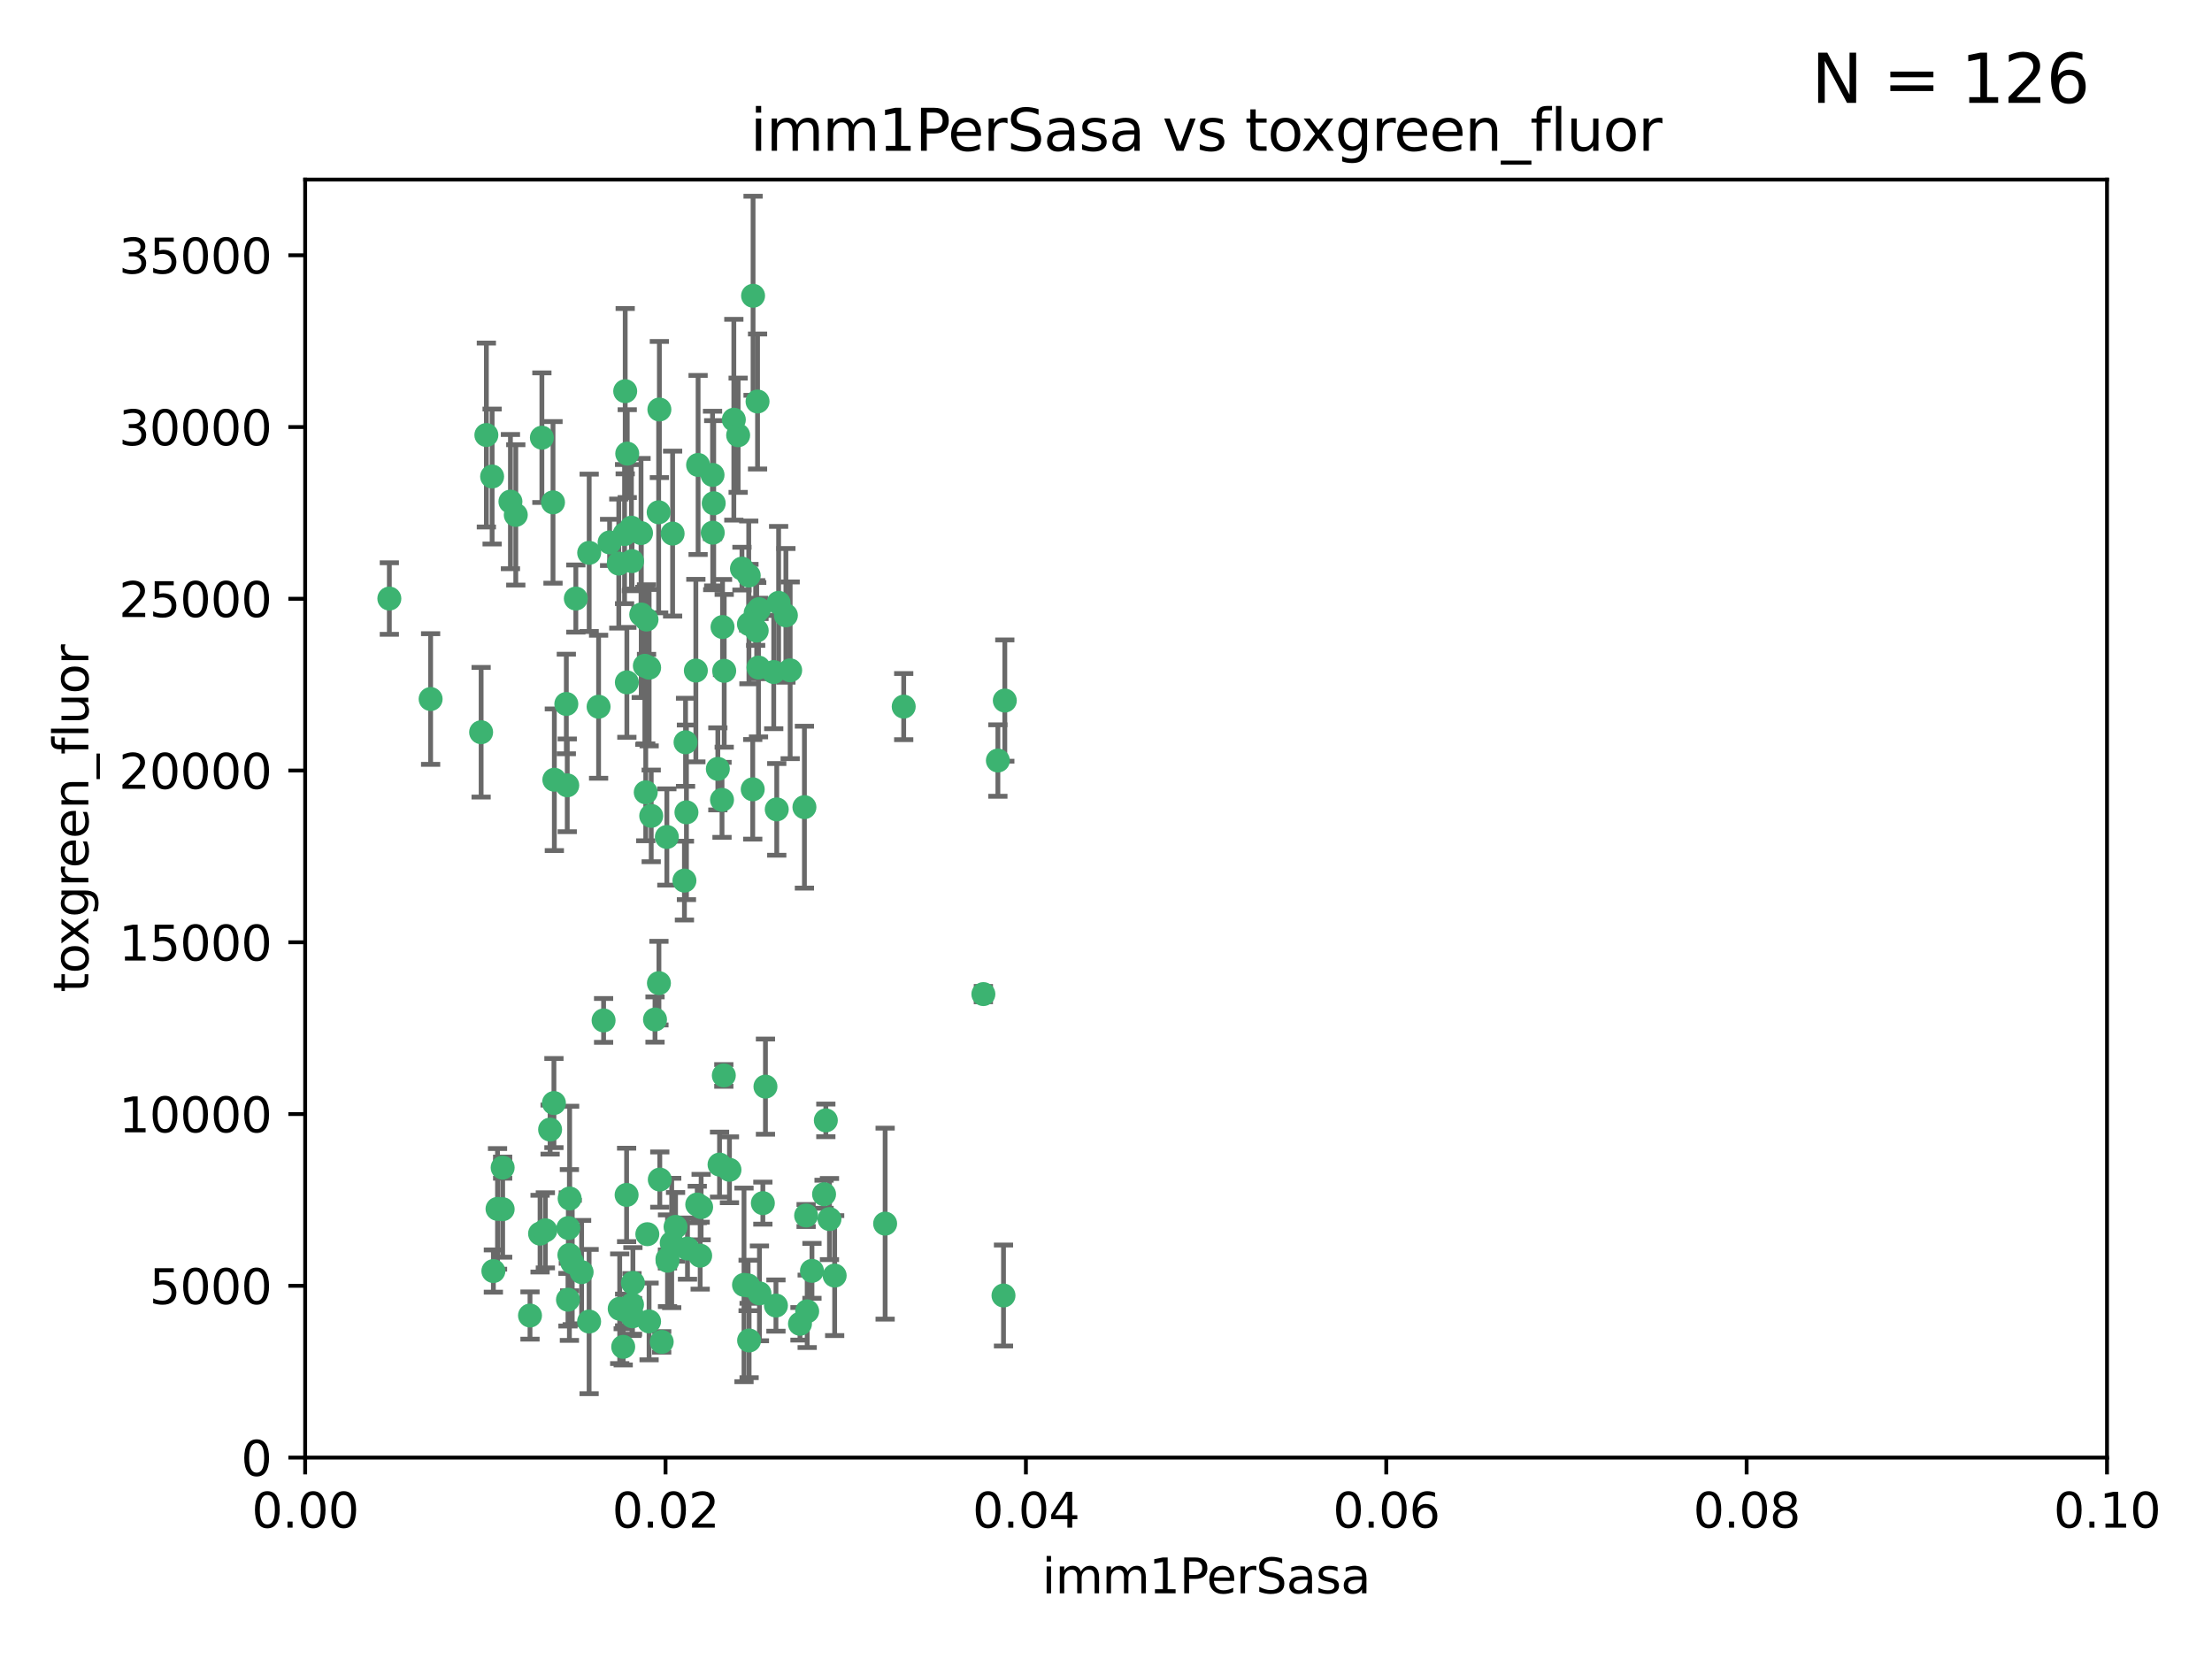 <?xml version="1.0" encoding="utf-8" standalone="no"?>
<!DOCTYPE svg PUBLIC "-//W3C//DTD SVG 1.1//EN"
  "http://www.w3.org/Graphics/SVG/1.1/DTD/svg11.dtd">
<svg xmlns:xlink="http://www.w3.org/1999/xlink" width="460.8pt" height="345.6pt" viewBox="0 0 460.8 345.6" xmlns="http://www.w3.org/2000/svg" version="1.1">
 <defs>
  <style type="text/css">*{stroke-linejoin: round; stroke-linecap: butt}</style>
 </defs>
 <g id="figure_1">
  <g id="patch_1">
   <path d="M 0 345.6 
L 460.8 345.6 
L 460.8 0 
L 0 0 
z
" style="fill: #ffffff"/>
  </g>
  <g id="axes_1">
   <g id="patch_2">
    <path d="M 63.571 303.64 
L 438.93 303.64 
L 438.93 37.411 
L 63.571 37.411 
z
" style="fill: #ffffff"/>
   </g>
   <g id="PathCollection_1">
    <defs>
     <path id="md8eb875f3d" d="M 0 1.118 
C 0.297 1.118 0.581 1 0.791 0.791 
C 1 0.581 1.118 0.297 1.118 0 
C 1.118 -0.297 1 -0.581 0.791 -0.791 
C 0.581 -1 0.297 -1.118 0 -1.118 
C -0.297 -1.118 -0.581 -1 -0.791 -0.791 
C -1 -0.581 -1.118 -0.297 -1.118 0 
C -1.118 0.297 -1 0.581 -0.791 0.791 
C -0.581 1 -0.297 1.118 0 1.118 
z
" style="stroke: #3cb371"/>
    </defs>
    <g clip-path="url(#p8aad4e9276)">
     <use xlink:href="#md8eb875f3d" x="81.107" y="124.69" style="fill: #3cb371; stroke: #3cb371"/>
     <use xlink:href="#md8eb875f3d" x="101.319" y="90.623" style="fill: #3cb371; stroke: #3cb371"/>
     <use xlink:href="#md8eb875f3d" x="106.332" y="104.496" style="fill: #3cb371; stroke: #3cb371"/>
     <use xlink:href="#md8eb875f3d" x="100.227" y="152.536" style="fill: #3cb371; stroke: #3cb371"/>
     <use xlink:href="#md8eb875f3d" x="89.706" y="145.62" style="fill: #3cb371; stroke: #3cb371"/>
     <use xlink:href="#md8eb875f3d" x="145.426" y="96.857" style="fill: #3cb371; stroke: #3cb371"/>
     <use xlink:href="#md8eb875f3d" x="156.017" y="130.005" style="fill: #3cb371; stroke: #3cb371"/>
     <use xlink:href="#md8eb875f3d" x="137.211" y="106.718" style="fill: #3cb371; stroke: #3cb371"/>
     <use xlink:href="#md8eb875f3d" x="126.993" y="112.994" style="fill: #3cb371; stroke: #3cb371"/>
     <use xlink:href="#md8eb875f3d" x="119.957" y="124.689" style="fill: #3cb371; stroke: #3cb371"/>
     <use xlink:href="#md8eb875f3d" x="102.518" y="99.267" style="fill: #3cb371; stroke: #3cb371"/>
     <use xlink:href="#md8eb875f3d" x="169.147" y="264.74" style="fill: #3cb371; stroke: #3cb371"/>
     <use xlink:href="#md8eb875f3d" x="107.447" y="107.264" style="fill: #3cb371; stroke: #3cb371"/>
     <use xlink:href="#md8eb875f3d" x="130.666" y="94.5" style="fill: #3cb371; stroke: #3cb371"/>
     <use xlink:href="#md8eb875f3d" x="161.183" y="139.999" style="fill: #3cb371; stroke: #3cb371"/>
     <use xlink:href="#md8eb875f3d" x="112.885" y="91.178" style="fill: #3cb371; stroke: #3cb371"/>
     <use xlink:href="#md8eb875f3d" x="130.11" y="111.261" style="fill: #3cb371; stroke: #3cb371"/>
     <use xlink:href="#md8eb875f3d" x="137.361" y="85.309" style="fill: #3cb371; stroke: #3cb371"/>
     <use xlink:href="#md8eb875f3d" x="167.576" y="168.143" style="fill: #3cb371; stroke: #3cb371"/>
     <use xlink:href="#md8eb875f3d" x="149.54" y="160.173" style="fill: #3cb371; stroke: #3cb371"/>
     <use xlink:href="#md8eb875f3d" x="130.587" y="142.145" style="fill: #3cb371; stroke: #3cb371"/>
     <use xlink:href="#md8eb875f3d" x="164.607" y="139.64" style="fill: #3cb371; stroke: #3cb371"/>
     <use xlink:href="#md8eb875f3d" x="124.698" y="147.225" style="fill: #3cb371; stroke: #3cb371"/>
     <use xlink:href="#md8eb875f3d" x="128.906" y="117.402" style="fill: #3cb371; stroke: #3cb371"/>
     <use xlink:href="#md8eb875f3d" x="134.683" y="129.063" style="fill: #3cb371; stroke: #3cb371"/>
     <use xlink:href="#md8eb875f3d" x="140.118" y="111.157" style="fill: #3cb371; stroke: #3cb371"/>
     <use xlink:href="#md8eb875f3d" x="157.637" y="131.368" style="fill: #3cb371; stroke: #3cb371"/>
     <use xlink:href="#md8eb875f3d" x="133.582" y="128.013" style="fill: #3cb371; stroke: #3cb371"/>
     <use xlink:href="#md8eb875f3d" x="162.201" y="125.579" style="fill: #3cb371; stroke: #3cb371"/>
     <use xlink:href="#md8eb875f3d" x="155.975" y="119.895" style="fill: #3cb371; stroke: #3cb371"/>
     <use xlink:href="#md8eb875f3d" x="159.458" y="226.363" style="fill: #3cb371; stroke: #3cb371"/>
     <use xlink:href="#md8eb875f3d" x="148.434" y="98.934" style="fill: #3cb371; stroke: #3cb371"/>
     <use xlink:href="#md8eb875f3d" x="152.872" y="87.434" style="fill: #3cb371; stroke: #3cb371"/>
     <use xlink:href="#md8eb875f3d" x="148.477" y="110.968" style="fill: #3cb371; stroke: #3cb371"/>
     <use xlink:href="#md8eb875f3d" x="133.537" y="111.045" style="fill: #3cb371; stroke: #3cb371"/>
     <use xlink:href="#md8eb875f3d" x="118.394" y="255.824" style="fill: #3cb371; stroke: #3cb371"/>
     <use xlink:href="#md8eb875f3d" x="115.202" y="104.651" style="fill: #3cb371; stroke: #3cb371"/>
     <use xlink:href="#md8eb875f3d" x="135.226" y="139.091" style="fill: #3cb371; stroke: #3cb371"/>
     <use xlink:href="#md8eb875f3d" x="131.665" y="116.895" style="fill: #3cb371; stroke: #3cb371"/>
     <use xlink:href="#md8eb875f3d" x="157.418" y="127.696" style="fill: #3cb371; stroke: #3cb371"/>
     <use xlink:href="#md8eb875f3d" x="125.739" y="212.57" style="fill: #3cb371; stroke: #3cb371"/>
     <use xlink:href="#md8eb875f3d" x="148.679" y="104.837" style="fill: #3cb371; stroke: #3cb371"/>
     <use xlink:href="#md8eb875f3d" x="131.536" y="109.922" style="fill: #3cb371; stroke: #3cb371"/>
     <use xlink:href="#md8eb875f3d" x="102.779" y="264.78" style="fill: #3cb371; stroke: #3cb371"/>
     <use xlink:href="#md8eb875f3d" x="150.409" y="166.622" style="fill: #3cb371; stroke: #3cb371"/>
     <use xlink:href="#md8eb875f3d" x="156.879" y="61.614" style="fill: #3cb371; stroke: #3cb371"/>
     <use xlink:href="#md8eb875f3d" x="104.711" y="243.238" style="fill: #3cb371; stroke: #3cb371"/>
     <use xlink:href="#md8eb875f3d" x="118.666" y="249.673" style="fill: #3cb371; stroke: #3cb371"/>
     <use xlink:href="#md8eb875f3d" x="150.866" y="139.744" style="fill: #3cb371; stroke: #3cb371"/>
     <use xlink:href="#md8eb875f3d" x="137.844" y="279.539" style="fill: #3cb371; stroke: #3cb371"/>
     <use xlink:href="#md8eb875f3d" x="154.563" y="118.457" style="fill: #3cb371; stroke: #3cb371"/>
     <use xlink:href="#md8eb875f3d" x="158.007" y="139.063" style="fill: #3cb371; stroke: #3cb371"/>
     <use xlink:href="#md8eb875f3d" x="157.812" y="83.639" style="fill: #3cb371; stroke: #3cb371"/>
     <use xlink:href="#md8eb875f3d" x="153.769" y="90.667" style="fill: #3cb371; stroke: #3cb371"/>
     <use xlink:href="#md8eb875f3d" x="118.169" y="163.599" style="fill: #3cb371; stroke: #3cb371"/>
     <use xlink:href="#md8eb875f3d" x="136.451" y="212.385" style="fill: #3cb371; stroke: #3cb371"/>
     <use xlink:href="#md8eb875f3d" x="139.929" y="258.935" style="fill: #3cb371; stroke: #3cb371"/>
     <use xlink:href="#md8eb875f3d" x="146.058" y="251.456" style="fill: #3cb371; stroke: #3cb371"/>
     <use xlink:href="#md8eb875f3d" x="130.534" y="248.922" style="fill: #3cb371; stroke: #3cb371"/>
     <use xlink:href="#md8eb875f3d" x="143.216" y="260.105" style="fill: #3cb371; stroke: #3cb371"/>
     <use xlink:href="#md8eb875f3d" x="158.116" y="126.902" style="fill: #3cb371; stroke: #3cb371"/>
     <use xlink:href="#md8eb875f3d" x="142.811" y="154.63" style="fill: #3cb371; stroke: #3cb371"/>
     <use xlink:href="#md8eb875f3d" x="163.716" y="128.187" style="fill: #3cb371; stroke: #3cb371"/>
     <use xlink:href="#md8eb875f3d" x="130.241" y="81.492" style="fill: #3cb371; stroke: #3cb371"/>
     <use xlink:href="#md8eb875f3d" x="138.918" y="174.36" style="fill: #3cb371; stroke: #3cb371"/>
     <use xlink:href="#md8eb875f3d" x="130.121" y="272.882" style="fill: #3cb371; stroke: #3cb371"/>
     <use xlink:href="#md8eb875f3d" x="112.506" y="256.988" style="fill: #3cb371; stroke: #3cb371"/>
     <use xlink:href="#md8eb875f3d" x="207.877" y="158.432" style="fill: #3cb371; stroke: #3cb371"/>
     <use xlink:href="#md8eb875f3d" x="104.714" y="251.897" style="fill: #3cb371; stroke: #3cb371"/>
     <use xlink:href="#md8eb875f3d" x="209.321" y="145.94" style="fill: #3cb371; stroke: #3cb371"/>
     <use xlink:href="#md8eb875f3d" x="134.851" y="257.105" style="fill: #3cb371; stroke: #3cb371"/>
     <use xlink:href="#md8eb875f3d" x="119.208" y="262.988" style="fill: #3cb371; stroke: #3cb371"/>
     <use xlink:href="#md8eb875f3d" x="137.448" y="245.725" style="fill: #3cb371; stroke: #3cb371"/>
     <use xlink:href="#md8eb875f3d" x="117.976" y="146.651" style="fill: #3cb371; stroke: #3cb371"/>
     <use xlink:href="#md8eb875f3d" x="155.845" y="267.779" style="fill: #3cb371; stroke: #3cb371"/>
     <use xlink:href="#md8eb875f3d" x="114.597" y="235.312" style="fill: #3cb371; stroke: #3cb371"/>
     <use xlink:href="#md8eb875f3d" x="137.267" y="204.805" style="fill: #3cb371; stroke: #3cb371"/>
     <use xlink:href="#md8eb875f3d" x="110.41" y="274.048" style="fill: #3cb371; stroke: #3cb371"/>
     <use xlink:href="#md8eb875f3d" x="113.608" y="256.296" style="fill: #3cb371; stroke: #3cb371"/>
     <use xlink:href="#md8eb875f3d" x="103.643" y="251.831" style="fill: #3cb371; stroke: #3cb371"/>
     <use xlink:href="#md8eb875f3d" x="131.656" y="271.758" style="fill: #3cb371; stroke: #3cb371"/>
     <use xlink:href="#md8eb875f3d" x="171.667" y="248.779" style="fill: #3cb371; stroke: #3cb371"/>
     <use xlink:href="#md8eb875f3d" x="131.847" y="267.249" style="fill: #3cb371; stroke: #3cb371"/>
     <use xlink:href="#md8eb875f3d" x="142.58" y="183.443" style="fill: #3cb371; stroke: #3cb371"/>
     <use xlink:href="#md8eb875f3d" x="150.516" y="130.623" style="fill: #3cb371; stroke: #3cb371"/>
     <use xlink:href="#md8eb875f3d" x="188.259" y="147.201" style="fill: #3cb371; stroke: #3cb371"/>
     <use xlink:href="#md8eb875f3d" x="129.825" y="280.572" style="fill: #3cb371; stroke: #3cb371"/>
     <use xlink:href="#md8eb875f3d" x="140.729" y="255.577" style="fill: #3cb371; stroke: #3cb371"/>
     <use xlink:href="#md8eb875f3d" x="131.762" y="274.217" style="fill: #3cb371; stroke: #3cb371"/>
     <use xlink:href="#md8eb875f3d" x="166.652" y="275.771" style="fill: #3cb371; stroke: #3cb371"/>
     <use xlink:href="#md8eb875f3d" x="154.991" y="267.661" style="fill: #3cb371; stroke: #3cb371"/>
     <use xlink:href="#md8eb875f3d" x="134.52" y="165.057" style="fill: #3cb371; stroke: #3cb371"/>
     <use xlink:href="#md8eb875f3d" x="151.961" y="243.688" style="fill: #3cb371; stroke: #3cb371"/>
     <use xlink:href="#md8eb875f3d" x="142.999" y="169.223" style="fill: #3cb371; stroke: #3cb371"/>
     <use xlink:href="#md8eb875f3d" x="149.893" y="242.601" style="fill: #3cb371; stroke: #3cb371"/>
     <use xlink:href="#md8eb875f3d" x="204.855" y="207.089" style="fill: #3cb371; stroke: #3cb371"/>
     <use xlink:href="#md8eb875f3d" x="158.205" y="269.432" style="fill: #3cb371; stroke: #3cb371"/>
     <use xlink:href="#md8eb875f3d" x="156.053" y="279.246" style="fill: #3cb371; stroke: #3cb371"/>
     <use xlink:href="#md8eb875f3d" x="150.784" y="224.032" style="fill: #3cb371; stroke: #3cb371"/>
     <use xlink:href="#md8eb875f3d" x="209.046" y="269.878" style="fill: #3cb371; stroke: #3cb371"/>
     <use xlink:href="#md8eb875f3d" x="156.807" y="164.427" style="fill: #3cb371; stroke: #3cb371"/>
     <use xlink:href="#md8eb875f3d" x="139.042" y="262.267" style="fill: #3cb371; stroke: #3cb371"/>
     <use xlink:href="#md8eb875f3d" x="145.859" y="261.576" style="fill: #3cb371; stroke: #3cb371"/>
     <use xlink:href="#md8eb875f3d" x="167.929" y="253.214" style="fill: #3cb371; stroke: #3cb371"/>
     <use xlink:href="#md8eb875f3d" x="118.321" y="270.754" style="fill: #3cb371; stroke: #3cb371"/>
     <use xlink:href="#md8eb875f3d" x="144.959" y="139.694" style="fill: #3cb371; stroke: #3cb371"/>
     <use xlink:href="#md8eb875f3d" x="122.722" y="275.304" style="fill: #3cb371; stroke: #3cb371"/>
     <use xlink:href="#md8eb875f3d" x="115.394" y="229.784" style="fill: #3cb371; stroke: #3cb371"/>
     <use xlink:href="#md8eb875f3d" x="161.812" y="168.609" style="fill: #3cb371; stroke: #3cb371"/>
     <use xlink:href="#md8eb875f3d" x="129.096" y="272.633" style="fill: #3cb371; stroke: #3cb371"/>
     <use xlink:href="#md8eb875f3d" x="118.616" y="261.438" style="fill: #3cb371; stroke: #3cb371"/>
     <use xlink:href="#md8eb875f3d" x="115.48" y="162.431" style="fill: #3cb371; stroke: #3cb371"/>
     <use xlink:href="#md8eb875f3d" x="161.644" y="271.971" style="fill: #3cb371; stroke: #3cb371"/>
     <use xlink:href="#md8eb875f3d" x="122.738" y="115.163" style="fill: #3cb371; stroke: #3cb371"/>
     <use xlink:href="#md8eb875f3d" x="121.161" y="265.008" style="fill: #3cb371; stroke: #3cb371"/>
     <use xlink:href="#md8eb875f3d" x="135.215" y="275.279" style="fill: #3cb371; stroke: #3cb371"/>
     <use xlink:href="#md8eb875f3d" x="173.876" y="265.73" style="fill: #3cb371; stroke: #3cb371"/>
     <use xlink:href="#md8eb875f3d" x="134.334" y="138.702" style="fill: #3cb371; stroke: #3cb371"/>
     <use xlink:href="#md8eb875f3d" x="139.056" y="262.635" style="fill: #3cb371; stroke: #3cb371"/>
     <use xlink:href="#md8eb875f3d" x="158.917" y="250.635" style="fill: #3cb371; stroke: #3cb371"/>
     <use xlink:href="#md8eb875f3d" x="145.249" y="250.921" style="fill: #3cb371; stroke: #3cb371"/>
     <use xlink:href="#md8eb875f3d" x="168.152" y="273.168" style="fill: #3cb371; stroke: #3cb371"/>
     <use xlink:href="#md8eb875f3d" x="172.037" y="233.393" style="fill: #3cb371; stroke: #3cb371"/>
     <use xlink:href="#md8eb875f3d" x="135.66" y="169.96" style="fill: #3cb371; stroke: #3cb371"/>
     <use xlink:href="#md8eb875f3d" x="184.39" y="254.905" style="fill: #3cb371; stroke: #3cb371"/>
     <use xlink:href="#md8eb875f3d" x="172.794" y="253.951" style="fill: #3cb371; stroke: #3cb371"/>
    </g>
   </g>
   <g id="matplotlib.axis_1">
    <g id="xtick_1">
     <g id="line2d_1">
      <defs>
       <path id="mef80921a5d" d="M 0 0 
L 0 3.5 
" style="stroke: #000000; stroke-width: 0.8"/>
      </defs>
      <g>
       <use xlink:href="#mef80921a5d" x="63.571" y="303.64" style="stroke: #000000; stroke-width: 0.8"/>
      </g>
     </g>
     <g id="text_1">
      <!-- 0.00 -->
      <g transform="translate(52.438 318.238)scale(0.1 -0.1)">
       <defs>
        <path id="DejaVuSans-30" d="M 2034 4250 
Q 1547 4250 1301 3770 
Q 1056 3291 1056 2328 
Q 1056 1369 1301 889 
Q 1547 409 2034 409 
Q 2525 409 2770 889 
Q 3016 1369 3016 2328 
Q 3016 3291 2770 3770 
Q 2525 4250 2034 4250 
z
M 2034 4750 
Q 2819 4750 3233 4129 
Q 3647 3509 3647 2328 
Q 3647 1150 3233 529 
Q 2819 -91 2034 -91 
Q 1250 -91 836 529 
Q 422 1150 422 2328 
Q 422 3509 836 4129 
Q 1250 4750 2034 4750 
z
" transform="scale(0.016)"/>
        <path id="DejaVuSans-2e" d="M 684 794 
L 1344 794 
L 1344 0 
L 684 0 
L 684 794 
z
" transform="scale(0.016)"/>
       </defs>
       <use xlink:href="#DejaVuSans-30"/>
       <use xlink:href="#DejaVuSans-2e" x="63.623"/>
       <use xlink:href="#DejaVuSans-30" x="95.41"/>
       <use xlink:href="#DejaVuSans-30" x="159.033"/>
      </g>
     </g>
    </g>
    <g id="xtick_2">
     <g id="line2d_2">
      <g>
       <use xlink:href="#mef80921a5d" x="138.643" y="303.64" style="stroke: #000000; stroke-width: 0.8"/>
      </g>
     </g>
     <g id="text_2">
      <!-- 0.02 -->
      <g transform="translate(127.51 318.238)scale(0.1 -0.1)">
       <defs>
        <path id="DejaVuSans-32" d="M 1228 531 
L 3431 531 
L 3431 0 
L 469 0 
L 469 531 
Q 828 903 1448 1529 
Q 2069 2156 2228 2338 
Q 2531 2678 2651 2914 
Q 2772 3150 2772 3378 
Q 2772 3750 2511 3984 
Q 2250 4219 1831 4219 
Q 1534 4219 1204 4116 
Q 875 4013 500 3803 
L 500 4441 
Q 881 4594 1212 4672 
Q 1544 4750 1819 4750 
Q 2544 4750 2975 4387 
Q 3406 4025 3406 3419 
Q 3406 3131 3298 2873 
Q 3191 2616 2906 2266 
Q 2828 2175 2409 1742 
Q 1991 1309 1228 531 
z
" transform="scale(0.016)"/>
       </defs>
       <use xlink:href="#DejaVuSans-30"/>
       <use xlink:href="#DejaVuSans-2e" x="63.623"/>
       <use xlink:href="#DejaVuSans-30" x="95.41"/>
       <use xlink:href="#DejaVuSans-32" x="159.033"/>
      </g>
     </g>
    </g>
    <g id="xtick_3">
     <g id="line2d_3">
      <g>
       <use xlink:href="#mef80921a5d" x="213.715" y="303.64" style="stroke: #000000; stroke-width: 0.8"/>
      </g>
     </g>
     <g id="text_3">
      <!-- 0.04 -->
      <g transform="translate(202.582 318.238)scale(0.1 -0.1)">
       <defs>
        <path id="DejaVuSans-34" d="M 2419 4116 
L 825 1625 
L 2419 1625 
L 2419 4116 
z
M 2253 4666 
L 3047 4666 
L 3047 1625 
L 3713 1625 
L 3713 1100 
L 3047 1100 
L 3047 0 
L 2419 0 
L 2419 1100 
L 313 1100 
L 313 1709 
L 2253 4666 
z
" transform="scale(0.016)"/>
       </defs>
       <use xlink:href="#DejaVuSans-30"/>
       <use xlink:href="#DejaVuSans-2e" x="63.623"/>
       <use xlink:href="#DejaVuSans-30" x="95.41"/>
       <use xlink:href="#DejaVuSans-34" x="159.033"/>
      </g>
     </g>
    </g>
    <g id="xtick_4">
     <g id="line2d_4">
      <g>
       <use xlink:href="#mef80921a5d" x="288.786" y="303.64" style="stroke: #000000; stroke-width: 0.8"/>
      </g>
     </g>
     <g id="text_4">
      <!-- 0.06 -->
      <g transform="translate(277.654 318.238)scale(0.1 -0.1)">
       <defs>
        <path id="DejaVuSans-36" d="M 2113 2584 
Q 1688 2584 1439 2293 
Q 1191 2003 1191 1497 
Q 1191 994 1439 701 
Q 1688 409 2113 409 
Q 2538 409 2786 701 
Q 3034 994 3034 1497 
Q 3034 2003 2786 2293 
Q 2538 2584 2113 2584 
z
M 3366 4563 
L 3366 3988 
Q 3128 4100 2886 4159 
Q 2644 4219 2406 4219 
Q 1781 4219 1451 3797 
Q 1122 3375 1075 2522 
Q 1259 2794 1537 2939 
Q 1816 3084 2150 3084 
Q 2853 3084 3261 2657 
Q 3669 2231 3669 1497 
Q 3669 778 3244 343 
Q 2819 -91 2113 -91 
Q 1303 -91 875 529 
Q 447 1150 447 2328 
Q 447 3434 972 4092 
Q 1497 4750 2381 4750 
Q 2619 4750 2861 4703 
Q 3103 4656 3366 4563 
z
" transform="scale(0.016)"/>
       </defs>
       <use xlink:href="#DejaVuSans-30"/>
       <use xlink:href="#DejaVuSans-2e" x="63.623"/>
       <use xlink:href="#DejaVuSans-30" x="95.41"/>
       <use xlink:href="#DejaVuSans-36" x="159.033"/>
      </g>
     </g>
    </g>
    <g id="xtick_5">
     <g id="line2d_5">
      <g>
       <use xlink:href="#mef80921a5d" x="363.858" y="303.64" style="stroke: #000000; stroke-width: 0.8"/>
      </g>
     </g>
     <g id="text_5">
      <!-- 0.08 -->
      <g transform="translate(352.725 318.238)scale(0.1 -0.1)">
       <defs>
        <path id="DejaVuSans-38" d="M 2034 2216 
Q 1584 2216 1326 1975 
Q 1069 1734 1069 1313 
Q 1069 891 1326 650 
Q 1584 409 2034 409 
Q 2484 409 2743 651 
Q 3003 894 3003 1313 
Q 3003 1734 2745 1975 
Q 2488 2216 2034 2216 
z
M 1403 2484 
Q 997 2584 770 2862 
Q 544 3141 544 3541 
Q 544 4100 942 4425 
Q 1341 4750 2034 4750 
Q 2731 4750 3128 4425 
Q 3525 4100 3525 3541 
Q 3525 3141 3298 2862 
Q 3072 2584 2669 2484 
Q 3125 2378 3379 2068 
Q 3634 1759 3634 1313 
Q 3634 634 3220 271 
Q 2806 -91 2034 -91 
Q 1263 -91 848 271 
Q 434 634 434 1313 
Q 434 1759 690 2068 
Q 947 2378 1403 2484 
z
M 1172 3481 
Q 1172 3119 1398 2916 
Q 1625 2713 2034 2713 
Q 2441 2713 2670 2916 
Q 2900 3119 2900 3481 
Q 2900 3844 2670 4047 
Q 2441 4250 2034 4250 
Q 1625 4250 1398 4047 
Q 1172 3844 1172 3481 
z
" transform="scale(0.016)"/>
       </defs>
       <use xlink:href="#DejaVuSans-30"/>
       <use xlink:href="#DejaVuSans-2e" x="63.623"/>
       <use xlink:href="#DejaVuSans-30" x="95.41"/>
       <use xlink:href="#DejaVuSans-38" x="159.033"/>
      </g>
     </g>
    </g>
    <g id="xtick_6">
     <g id="line2d_6">
      <g>
       <use xlink:href="#mef80921a5d" x="438.93" y="303.64" style="stroke: #000000; stroke-width: 0.8"/>
      </g>
     </g>
     <g id="text_6">
      <!-- 0.10 -->
      <g transform="translate(427.797 318.238)scale(0.1 -0.1)">
       <defs>
        <path id="DejaVuSans-31" d="M 794 531 
L 1825 531 
L 1825 4091 
L 703 3866 
L 703 4441 
L 1819 4666 
L 2450 4666 
L 2450 531 
L 3481 531 
L 3481 0 
L 794 0 
L 794 531 
z
" transform="scale(0.016)"/>
       </defs>
       <use xlink:href="#DejaVuSans-30"/>
       <use xlink:href="#DejaVuSans-2e" x="63.623"/>
       <use xlink:href="#DejaVuSans-31" x="95.41"/>
       <use xlink:href="#DejaVuSans-30" x="159.033"/>
      </g>
     </g>
    </g>
    <g id="text_7">
     <!-- imm1PerSasa -->
     <g transform="translate(217.067 331.917)scale(0.1 -0.1)">
      <defs>
       <path id="DejaVuSans-69" d="M 603 3500 
L 1178 3500 
L 1178 0 
L 603 0 
L 603 3500 
z
M 603 4863 
L 1178 4863 
L 1178 4134 
L 603 4134 
L 603 4863 
z
" transform="scale(0.016)"/>
       <path id="DejaVuSans-6d" d="M 3328 2828 
Q 3544 3216 3844 3400 
Q 4144 3584 4550 3584 
Q 5097 3584 5394 3201 
Q 5691 2819 5691 2113 
L 5691 0 
L 5113 0 
L 5113 2094 
Q 5113 2597 4934 2840 
Q 4756 3084 4391 3084 
Q 3944 3084 3684 2787 
Q 3425 2491 3425 1978 
L 3425 0 
L 2847 0 
L 2847 2094 
Q 2847 2600 2669 2842 
Q 2491 3084 2119 3084 
Q 1678 3084 1418 2786 
Q 1159 2488 1159 1978 
L 1159 0 
L 581 0 
L 581 3500 
L 1159 3500 
L 1159 2956 
Q 1356 3278 1631 3431 
Q 1906 3584 2284 3584 
Q 2666 3584 2933 3390 
Q 3200 3197 3328 2828 
z
" transform="scale(0.016)"/>
       <path id="DejaVuSans-50" d="M 1259 4147 
L 1259 2394 
L 2053 2394 
Q 2494 2394 2734 2622 
Q 2975 2850 2975 3272 
Q 2975 3691 2734 3919 
Q 2494 4147 2053 4147 
L 1259 4147 
z
M 628 4666 
L 2053 4666 
Q 2838 4666 3239 4311 
Q 3641 3956 3641 3272 
Q 3641 2581 3239 2228 
Q 2838 1875 2053 1875 
L 1259 1875 
L 1259 0 
L 628 0 
L 628 4666 
z
" transform="scale(0.016)"/>
       <path id="DejaVuSans-65" d="M 3597 1894 
L 3597 1613 
L 953 1613 
Q 991 1019 1311 708 
Q 1631 397 2203 397 
Q 2534 397 2845 478 
Q 3156 559 3463 722 
L 3463 178 
Q 3153 47 2828 -22 
Q 2503 -91 2169 -91 
Q 1331 -91 842 396 
Q 353 884 353 1716 
Q 353 2575 817 3079 
Q 1281 3584 2069 3584 
Q 2775 3584 3186 3129 
Q 3597 2675 3597 1894 
z
M 3022 2063 
Q 3016 2534 2758 2815 
Q 2500 3097 2075 3097 
Q 1594 3097 1305 2825 
Q 1016 2553 972 2059 
L 3022 2063 
z
" transform="scale(0.016)"/>
       <path id="DejaVuSans-72" d="M 2631 2963 
Q 2534 3019 2420 3045 
Q 2306 3072 2169 3072 
Q 1681 3072 1420 2755 
Q 1159 2438 1159 1844 
L 1159 0 
L 581 0 
L 581 3500 
L 1159 3500 
L 1159 2956 
Q 1341 3275 1631 3429 
Q 1922 3584 2338 3584 
Q 2397 3584 2469 3576 
Q 2541 3569 2628 3553 
L 2631 2963 
z
" transform="scale(0.016)"/>
       <path id="DejaVuSans-53" d="M 3425 4513 
L 3425 3897 
Q 3066 4069 2747 4153 
Q 2428 4238 2131 4238 
Q 1616 4238 1336 4038 
Q 1056 3838 1056 3469 
Q 1056 3159 1242 3001 
Q 1428 2844 1947 2747 
L 2328 2669 
Q 3034 2534 3370 2195 
Q 3706 1856 3706 1288 
Q 3706 609 3251 259 
Q 2797 -91 1919 -91 
Q 1588 -91 1214 -16 
Q 841 59 441 206 
L 441 856 
Q 825 641 1194 531 
Q 1563 422 1919 422 
Q 2459 422 2753 634 
Q 3047 847 3047 1241 
Q 3047 1584 2836 1778 
Q 2625 1972 2144 2069 
L 1759 2144 
Q 1053 2284 737 2584 
Q 422 2884 422 3419 
Q 422 4038 858 4394 
Q 1294 4750 2059 4750 
Q 2388 4750 2728 4690 
Q 3069 4631 3425 4513 
z
" transform="scale(0.016)"/>
       <path id="DejaVuSans-61" d="M 2194 1759 
Q 1497 1759 1228 1600 
Q 959 1441 959 1056 
Q 959 750 1161 570 
Q 1363 391 1709 391 
Q 2188 391 2477 730 
Q 2766 1069 2766 1631 
L 2766 1759 
L 2194 1759 
z
M 3341 1997 
L 3341 0 
L 2766 0 
L 2766 531 
Q 2569 213 2275 61 
Q 1981 -91 1556 -91 
Q 1019 -91 701 211 
Q 384 513 384 1019 
Q 384 1609 779 1909 
Q 1175 2209 1959 2209 
L 2766 2209 
L 2766 2266 
Q 2766 2663 2505 2880 
Q 2244 3097 1772 3097 
Q 1472 3097 1187 3025 
Q 903 2953 641 2809 
L 641 3341 
Q 956 3463 1253 3523 
Q 1550 3584 1831 3584 
Q 2591 3584 2966 3190 
Q 3341 2797 3341 1997 
z
" transform="scale(0.016)"/>
       <path id="DejaVuSans-73" d="M 2834 3397 
L 2834 2853 
Q 2591 2978 2328 3040 
Q 2066 3103 1784 3103 
Q 1356 3103 1142 2972 
Q 928 2841 928 2578 
Q 928 2378 1081 2264 
Q 1234 2150 1697 2047 
L 1894 2003 
Q 2506 1872 2764 1633 
Q 3022 1394 3022 966 
Q 3022 478 2636 193 
Q 2250 -91 1575 -91 
Q 1294 -91 989 -36 
Q 684 19 347 128 
L 347 722 
Q 666 556 975 473 
Q 1284 391 1588 391 
Q 1994 391 2212 530 
Q 2431 669 2431 922 
Q 2431 1156 2273 1281 
Q 2116 1406 1581 1522 
L 1381 1569 
Q 847 1681 609 1914 
Q 372 2147 372 2553 
Q 372 3047 722 3315 
Q 1072 3584 1716 3584 
Q 2034 3584 2315 3537 
Q 2597 3491 2834 3397 
z
" transform="scale(0.016)"/>
      </defs>
      <use xlink:href="#DejaVuSans-69"/>
      <use xlink:href="#DejaVuSans-6d" x="27.783"/>
      <use xlink:href="#DejaVuSans-6d" x="125.195"/>
      <use xlink:href="#DejaVuSans-31" x="222.607"/>
      <use xlink:href="#DejaVuSans-50" x="286.23"/>
      <use xlink:href="#DejaVuSans-65" x="342.908"/>
      <use xlink:href="#DejaVuSans-72" x="404.432"/>
      <use xlink:href="#DejaVuSans-53" x="445.545"/>
      <use xlink:href="#DejaVuSans-61" x="509.021"/>
      <use xlink:href="#DejaVuSans-73" x="570.301"/>
      <use xlink:href="#DejaVuSans-61" x="622.4"/>
     </g>
    </g>
   </g>
   <g id="matplotlib.axis_2">
    <g id="ytick_1">
     <g id="line2d_7">
      <defs>
       <path id="m2e7e54c014" d="M 0 0 
L -3.5 0 
" style="stroke: #000000; stroke-width: 0.8"/>
      </defs>
      <g>
       <use xlink:href="#m2e7e54c014" x="63.571" y="303.64" style="stroke: #000000; stroke-width: 0.8"/>
      </g>
     </g>
     <g id="text_8">
      <!-- 0 -->
      <g transform="translate(50.209 307.439)scale(0.1 -0.1)">
       <use xlink:href="#DejaVuSans-30"/>
      </g>
     </g>
    </g>
    <g id="ytick_2">
     <g id="line2d_8">
      <g>
       <use xlink:href="#m2e7e54c014" x="63.571" y="267.859" style="stroke: #000000; stroke-width: 0.8"/>
      </g>
     </g>
     <g id="text_9">
      <!-- 5000 -->
      <g transform="translate(31.121 271.658)scale(0.1 -0.1)">
       <defs>
        <path id="DejaVuSans-35" d="M 691 4666 
L 3169 4666 
L 3169 4134 
L 1269 4134 
L 1269 2991 
Q 1406 3038 1543 3061 
Q 1681 3084 1819 3084 
Q 2600 3084 3056 2656 
Q 3513 2228 3513 1497 
Q 3513 744 3044 326 
Q 2575 -91 1722 -91 
Q 1428 -91 1123 -41 
Q 819 9 494 109 
L 494 744 
Q 775 591 1075 516 
Q 1375 441 1709 441 
Q 2250 441 2565 725 
Q 2881 1009 2881 1497 
Q 2881 1984 2565 2268 
Q 2250 2553 1709 2553 
Q 1456 2553 1204 2497 
Q 953 2441 691 2322 
L 691 4666 
z
" transform="scale(0.016)"/>
       </defs>
       <use xlink:href="#DejaVuSans-35"/>
       <use xlink:href="#DejaVuSans-30" x="63.623"/>
       <use xlink:href="#DejaVuSans-30" x="127.246"/>
       <use xlink:href="#DejaVuSans-30" x="190.869"/>
      </g>
     </g>
    </g>
    <g id="ytick_3">
     <g id="line2d_9">
      <g>
       <use xlink:href="#m2e7e54c014" x="63.571" y="232.078" style="stroke: #000000; stroke-width: 0.8"/>
      </g>
     </g>
     <g id="text_10">
      <!-- 10000 -->
      <g transform="translate(24.759 235.878)scale(0.1 -0.1)">
       <use xlink:href="#DejaVuSans-31"/>
       <use xlink:href="#DejaVuSans-30" x="63.623"/>
       <use xlink:href="#DejaVuSans-30" x="127.246"/>
       <use xlink:href="#DejaVuSans-30" x="190.869"/>
       <use xlink:href="#DejaVuSans-30" x="254.492"/>
      </g>
     </g>
    </g>
    <g id="ytick_4">
     <g id="line2d_10">
      <g>
       <use xlink:href="#m2e7e54c014" x="63.571" y="196.298" style="stroke: #000000; stroke-width: 0.8"/>
      </g>
     </g>
     <g id="text_11">
      <!-- 15000 -->
      <g transform="translate(24.759 200.097)scale(0.1 -0.1)">
       <use xlink:href="#DejaVuSans-31"/>
       <use xlink:href="#DejaVuSans-35" x="63.623"/>
       <use xlink:href="#DejaVuSans-30" x="127.246"/>
       <use xlink:href="#DejaVuSans-30" x="190.869"/>
       <use xlink:href="#DejaVuSans-30" x="254.492"/>
      </g>
     </g>
    </g>
    <g id="ytick_5">
     <g id="line2d_11">
      <g>
       <use xlink:href="#m2e7e54c014" x="63.571" y="160.517" style="stroke: #000000; stroke-width: 0.8"/>
      </g>
     </g>
     <g id="text_12">
      <!-- 20000 -->
      <g transform="translate(24.759 164.316)scale(0.1 -0.1)">
       <use xlink:href="#DejaVuSans-32"/>
       <use xlink:href="#DejaVuSans-30" x="63.623"/>
       <use xlink:href="#DejaVuSans-30" x="127.246"/>
       <use xlink:href="#DejaVuSans-30" x="190.869"/>
       <use xlink:href="#DejaVuSans-30" x="254.492"/>
      </g>
     </g>
    </g>
    <g id="ytick_6">
     <g id="line2d_12">
      <g>
       <use xlink:href="#m2e7e54c014" x="63.571" y="124.736" style="stroke: #000000; stroke-width: 0.8"/>
      </g>
     </g>
     <g id="text_13">
      <!-- 25000 -->
      <g transform="translate(24.759 128.535)scale(0.1 -0.1)">
       <use xlink:href="#DejaVuSans-32"/>
       <use xlink:href="#DejaVuSans-35" x="63.623"/>
       <use xlink:href="#DejaVuSans-30" x="127.246"/>
       <use xlink:href="#DejaVuSans-30" x="190.869"/>
       <use xlink:href="#DejaVuSans-30" x="254.492"/>
      </g>
     </g>
    </g>
    <g id="ytick_7">
     <g id="line2d_13">
      <g>
       <use xlink:href="#m2e7e54c014" x="63.571" y="88.955" style="stroke: #000000; stroke-width: 0.8"/>
      </g>
     </g>
     <g id="text_14">
      <!-- 30000 -->
      <g transform="translate(24.759 92.754)scale(0.1 -0.1)">
       <defs>
        <path id="DejaVuSans-33" d="M 2597 2516 
Q 3050 2419 3304 2112 
Q 3559 1806 3559 1356 
Q 3559 666 3084 287 
Q 2609 -91 1734 -91 
Q 1441 -91 1130 -33 
Q 819 25 488 141 
L 488 750 
Q 750 597 1062 519 
Q 1375 441 1716 441 
Q 2309 441 2620 675 
Q 2931 909 2931 1356 
Q 2931 1769 2642 2001 
Q 2353 2234 1838 2234 
L 1294 2234 
L 1294 2753 
L 1863 2753 
Q 2328 2753 2575 2939 
Q 2822 3125 2822 3475 
Q 2822 3834 2567 4026 
Q 2313 4219 1838 4219 
Q 1578 4219 1281 4162 
Q 984 4106 628 3988 
L 628 4550 
Q 988 4650 1302 4700 
Q 1616 4750 1894 4750 
Q 2613 4750 3031 4423 
Q 3450 4097 3450 3541 
Q 3450 3153 3228 2886 
Q 3006 2619 2597 2516 
z
" transform="scale(0.016)"/>
       </defs>
       <use xlink:href="#DejaVuSans-33"/>
       <use xlink:href="#DejaVuSans-30" x="63.623"/>
       <use xlink:href="#DejaVuSans-30" x="127.246"/>
       <use xlink:href="#DejaVuSans-30" x="190.869"/>
       <use xlink:href="#DejaVuSans-30" x="254.492"/>
      </g>
     </g>
    </g>
    <g id="ytick_8">
     <g id="line2d_14">
      <g>
       <use xlink:href="#m2e7e54c014" x="63.571" y="53.174" style="stroke: #000000; stroke-width: 0.8"/>
      </g>
     </g>
     <g id="text_15">
      <!-- 35000 -->
      <g transform="translate(24.759 56.974)scale(0.1 -0.1)">
       <use xlink:href="#DejaVuSans-33"/>
       <use xlink:href="#DejaVuSans-35" x="63.623"/>
       <use xlink:href="#DejaVuSans-30" x="127.246"/>
       <use xlink:href="#DejaVuSans-30" x="190.869"/>
       <use xlink:href="#DejaVuSans-30" x="254.492"/>
      </g>
     </g>
    </g>
    <g id="text_16">
     <!-- toxgreen_fluor -->
     <g transform="translate(18.401 206.72)rotate(-90)scale(0.1 -0.1)">
      <defs>
       <path id="DejaVuSans-74" d="M 1172 4494 
L 1172 3500 
L 2356 3500 
L 2356 3053 
L 1172 3053 
L 1172 1153 
Q 1172 725 1289 603 
Q 1406 481 1766 481 
L 2356 481 
L 2356 0 
L 1766 0 
Q 1100 0 847 248 
Q 594 497 594 1153 
L 594 3053 
L 172 3053 
L 172 3500 
L 594 3500 
L 594 4494 
L 1172 4494 
z
" transform="scale(0.016)"/>
       <path id="DejaVuSans-6f" d="M 1959 3097 
Q 1497 3097 1228 2736 
Q 959 2375 959 1747 
Q 959 1119 1226 758 
Q 1494 397 1959 397 
Q 2419 397 2687 759 
Q 2956 1122 2956 1747 
Q 2956 2369 2687 2733 
Q 2419 3097 1959 3097 
z
M 1959 3584 
Q 2709 3584 3137 3096 
Q 3566 2609 3566 1747 
Q 3566 888 3137 398 
Q 2709 -91 1959 -91 
Q 1206 -91 779 398 
Q 353 888 353 1747 
Q 353 2609 779 3096 
Q 1206 3584 1959 3584 
z
" transform="scale(0.016)"/>
       <path id="DejaVuSans-78" d="M 3513 3500 
L 2247 1797 
L 3578 0 
L 2900 0 
L 1881 1375 
L 863 0 
L 184 0 
L 1544 1831 
L 300 3500 
L 978 3500 
L 1906 2253 
L 2834 3500 
L 3513 3500 
z
" transform="scale(0.016)"/>
       <path id="DejaVuSans-67" d="M 2906 1791 
Q 2906 2416 2648 2759 
Q 2391 3103 1925 3103 
Q 1463 3103 1205 2759 
Q 947 2416 947 1791 
Q 947 1169 1205 825 
Q 1463 481 1925 481 
Q 2391 481 2648 825 
Q 2906 1169 2906 1791 
z
M 3481 434 
Q 3481 -459 3084 -895 
Q 2688 -1331 1869 -1331 
Q 1566 -1331 1297 -1286 
Q 1028 -1241 775 -1147 
L 775 -588 
Q 1028 -725 1275 -790 
Q 1522 -856 1778 -856 
Q 2344 -856 2625 -561 
Q 2906 -266 2906 331 
L 2906 616 
Q 2728 306 2450 153 
Q 2172 0 1784 0 
Q 1141 0 747 490 
Q 353 981 353 1791 
Q 353 2603 747 3093 
Q 1141 3584 1784 3584 
Q 2172 3584 2450 3431 
Q 2728 3278 2906 2969 
L 2906 3500 
L 3481 3500 
L 3481 434 
z
" transform="scale(0.016)"/>
       <path id="DejaVuSans-6e" d="M 3513 2113 
L 3513 0 
L 2938 0 
L 2938 2094 
Q 2938 2591 2744 2837 
Q 2550 3084 2163 3084 
Q 1697 3084 1428 2787 
Q 1159 2491 1159 1978 
L 1159 0 
L 581 0 
L 581 3500 
L 1159 3500 
L 1159 2956 
Q 1366 3272 1645 3428 
Q 1925 3584 2291 3584 
Q 2894 3584 3203 3211 
Q 3513 2838 3513 2113 
z
" transform="scale(0.016)"/>
       <path id="DejaVuSans-5f" d="M 3263 -1063 
L 3263 -1509 
L -63 -1509 
L -63 -1063 
L 3263 -1063 
z
" transform="scale(0.016)"/>
       <path id="DejaVuSans-66" d="M 2375 4863 
L 2375 4384 
L 1825 4384 
Q 1516 4384 1395 4259 
Q 1275 4134 1275 3809 
L 1275 3500 
L 2222 3500 
L 2222 3053 
L 1275 3053 
L 1275 0 
L 697 0 
L 697 3053 
L 147 3053 
L 147 3500 
L 697 3500 
L 697 3744 
Q 697 4328 969 4595 
Q 1241 4863 1831 4863 
L 2375 4863 
z
" transform="scale(0.016)"/>
       <path id="DejaVuSans-6c" d="M 603 4863 
L 1178 4863 
L 1178 0 
L 603 0 
L 603 4863 
z
" transform="scale(0.016)"/>
       <path id="DejaVuSans-75" d="M 544 1381 
L 544 3500 
L 1119 3500 
L 1119 1403 
Q 1119 906 1312 657 
Q 1506 409 1894 409 
Q 2359 409 2629 706 
Q 2900 1003 2900 1516 
L 2900 3500 
L 3475 3500 
L 3475 0 
L 2900 0 
L 2900 538 
Q 2691 219 2414 64 
Q 2138 -91 1772 -91 
Q 1169 -91 856 284 
Q 544 659 544 1381 
z
M 1991 3584 
L 1991 3584 
z
" transform="scale(0.016)"/>
      </defs>
      <use xlink:href="#DejaVuSans-74"/>
      <use xlink:href="#DejaVuSans-6f" x="39.209"/>
      <use xlink:href="#DejaVuSans-78" x="97.266"/>
      <use xlink:href="#DejaVuSans-67" x="156.445"/>
      <use xlink:href="#DejaVuSans-72" x="219.922"/>
      <use xlink:href="#DejaVuSans-65" x="258.785"/>
      <use xlink:href="#DejaVuSans-65" x="320.309"/>
      <use xlink:href="#DejaVuSans-6e" x="381.832"/>
      <use xlink:href="#DejaVuSans-5f" x="445.211"/>
      <use xlink:href="#DejaVuSans-66" x="495.211"/>
      <use xlink:href="#DejaVuSans-6c" x="530.416"/>
      <use xlink:href="#DejaVuSans-75" x="558.199"/>
      <use xlink:href="#DejaVuSans-6f" x="621.578"/>
      <use xlink:href="#DejaVuSans-72" x="682.76"/>
     </g>
    </g>
   </g>
   <g id="LineCollection_1">
    <path d="M 81.107 132.143 
L 81.107 117.237 
" clip-path="url(#p8aad4e9276)" style="fill: none; stroke: #696969"/>
    <path d="M 101.319 109.781 
L 101.319 71.466 
" clip-path="url(#p8aad4e9276)" style="fill: none; stroke: #696969"/>
    <path d="M 106.332 118.477 
L 106.332 90.515 
" clip-path="url(#p8aad4e9276)" style="fill: none; stroke: #696969"/>
    <path d="M 100.227 166.039 
L 100.227 139.033 
" clip-path="url(#p8aad4e9276)" style="fill: none; stroke: #696969"/>
    <path d="M 89.706 159.229 
L 89.706 132.011 
" clip-path="url(#p8aad4e9276)" style="fill: none; stroke: #696969"/>
    <path d="M 145.426 115.505 
L 145.426 78.209 
" clip-path="url(#p8aad4e9276)" style="fill: none; stroke: #696969"/>
    <path d="M 156.017 142.442 
L 156.017 117.567 
" clip-path="url(#p8aad4e9276)" style="fill: none; stroke: #696969"/>
    <path d="M 137.211 127.664 
L 137.211 85.772 
" clip-path="url(#p8aad4e9276)" style="fill: none; stroke: #696969"/>
    <path d="M 126.993 117.812 
L 126.993 108.176 
" clip-path="url(#p8aad4e9276)" style="fill: none; stroke: #696969"/>
    <path d="M 119.957 131.683 
L 119.957 117.696 
" clip-path="url(#p8aad4e9276)" style="fill: none; stroke: #696969"/>
    <path d="M 102.518 113.322 
L 102.518 85.213 
" clip-path="url(#p8aad4e9276)" style="fill: none; stroke: #696969"/>
    <path d="M 169.147 270.459 
L 169.147 259.021 
" clip-path="url(#p8aad4e9276)" style="fill: none; stroke: #696969"/>
    <path d="M 107.447 121.88 
L 107.447 92.647 
" clip-path="url(#p8aad4e9276)" style="fill: none; stroke: #696969"/>
    <path d="M 130.666 103.651 
L 130.666 85.348 
" clip-path="url(#p8aad4e9276)" style="fill: none; stroke: #696969"/>
    <path d="M 161.183 151.798 
L 161.183 128.2 
" clip-path="url(#p8aad4e9276)" style="fill: none; stroke: #696969"/>
    <path d="M 112.885 104.675 
L 112.885 77.682 
" clip-path="url(#p8aad4e9276)" style="fill: none; stroke: #696969"/>
    <path d="M 130.11 125.753 
L 130.11 96.768 
" clip-path="url(#p8aad4e9276)" style="fill: none; stroke: #696969"/>
    <path d="M 137.361 99.491 
L 137.361 71.128 
" clip-path="url(#p8aad4e9276)" style="fill: none; stroke: #696969"/>
    <path d="M 167.576 185.006 
L 167.576 151.281 
" clip-path="url(#p8aad4e9276)" style="fill: none; stroke: #696969"/>
    <path d="M 149.54 168.723 
L 149.54 151.623 
" clip-path="url(#p8aad4e9276)" style="fill: none; stroke: #696969"/>
    <path d="M 130.587 153.587 
L 130.587 130.704 
" clip-path="url(#p8aad4e9276)" style="fill: none; stroke: #696969"/>
    <path d="M 164.607 158.046 
L 164.607 121.234 
" clip-path="url(#p8aad4e9276)" style="fill: none; stroke: #696969"/>
    <path d="M 124.698 162.121 
L 124.698 132.33 
" clip-path="url(#p8aad4e9276)" style="fill: none; stroke: #696969"/>
    <path d="M 128.906 130.841 
L 128.906 103.963 
" clip-path="url(#p8aad4e9276)" style="fill: none; stroke: #696969"/>
    <path d="M 134.683 136.31 
L 134.683 121.816 
" clip-path="url(#p8aad4e9276)" style="fill: none; stroke: #696969"/>
    <path d="M 140.118 128.336 
L 140.118 93.979 
" clip-path="url(#p8aad4e9276)" style="fill: none; stroke: #696969"/>
    <path d="M 157.637 141.39 
L 157.637 121.347 
" clip-path="url(#p8aad4e9276)" style="fill: none; stroke: #696969"/>
    <path d="M 133.582 145.305 
L 133.582 110.721 
" clip-path="url(#p8aad4e9276)" style="fill: none; stroke: #696969"/>
    <path d="M 162.201 141.497 
L 162.201 109.662 
" clip-path="url(#p8aad4e9276)" style="fill: none; stroke: #696969"/>
    <path d="M 155.975 131.252 
L 155.975 108.538 
" clip-path="url(#p8aad4e9276)" style="fill: none; stroke: #696969"/>
    <path d="M 159.458 236.278 
L 159.458 216.448 
" clip-path="url(#p8aad4e9276)" style="fill: none; stroke: #696969"/>
    <path d="M 148.434 112.206 
L 148.434 85.663 
" clip-path="url(#p8aad4e9276)" style="fill: none; stroke: #696969"/>
    <path d="M 152.872 108.351 
L 152.872 66.517 
" clip-path="url(#p8aad4e9276)" style="fill: none; stroke: #696969"/>
    <path d="M 148.477 122.844 
L 148.477 99.093 
" clip-path="url(#p8aad4e9276)" style="fill: none; stroke: #696969"/>
    <path d="M 133.537 126.588 
L 133.537 95.502 
" clip-path="url(#p8aad4e9276)" style="fill: none; stroke: #696969"/>
    <path d="M 118.394 263.168 
L 118.394 248.48 
" clip-path="url(#p8aad4e9276)" style="fill: none; stroke: #696969"/>
    <path d="M 115.202 121.481 
L 115.202 87.821 
" clip-path="url(#p8aad4e9276)" style="fill: none; stroke: #696969"/>
    <path d="M 135.226 155.38 
L 135.226 122.802 
" clip-path="url(#p8aad4e9276)" style="fill: none; stroke: #696969"/>
    <path d="M 131.665 122.714 
L 131.665 111.075 
" clip-path="url(#p8aad4e9276)" style="fill: none; stroke: #696969"/>
    <path d="M 157.418 134.441 
L 157.418 120.951 
" clip-path="url(#p8aad4e9276)" style="fill: none; stroke: #696969"/>
    <path d="M 125.739 217.139 
L 125.739 208.002 
" clip-path="url(#p8aad4e9276)" style="fill: none; stroke: #696969"/>
    <path d="M 148.679 122.048 
L 148.679 87.626 
" clip-path="url(#p8aad4e9276)" style="fill: none; stroke: #696969"/>
    <path d="M 131.536 123.06 
L 131.536 96.783 
" clip-path="url(#p8aad4e9276)" style="fill: none; stroke: #696969"/>
    <path d="M 102.779 269.18 
L 102.779 260.381 
" clip-path="url(#p8aad4e9276)" style="fill: none; stroke: #696969"/>
    <path d="M 150.409 174.434 
L 150.409 158.81 
" clip-path="url(#p8aad4e9276)" style="fill: none; stroke: #696969"/>
    <path d="M 156.879 82.348 
L 156.879 40.879 
" clip-path="url(#p8aad4e9276)" style="fill: none; stroke: #696969"/>
    <path d="M 104.711 245.442 
L 104.711 241.033 
" clip-path="url(#p8aad4e9276)" style="fill: none; stroke: #696969"/>
    <path d="M 118.666 268.898 
L 118.666 230.449 
" clip-path="url(#p8aad4e9276)" style="fill: none; stroke: #696969"/>
    <path d="M 150.866 155.653 
L 150.866 123.835 
" clip-path="url(#p8aad4e9276)" style="fill: none; stroke: #696969"/>
    <path d="M 137.844 281.682 
L 137.844 277.396 
" clip-path="url(#p8aad4e9276)" style="fill: none; stroke: #696969"/>
    <path d="M 154.563 122.912 
L 154.563 114.001 
" clip-path="url(#p8aad4e9276)" style="fill: none; stroke: #696969"/>
    <path d="M 158.007 153.504 
L 158.007 124.622 
" clip-path="url(#p8aad4e9276)" style="fill: none; stroke: #696969"/>
    <path d="M 157.812 97.702 
L 157.812 69.575 
" clip-path="url(#p8aad4e9276)" style="fill: none; stroke: #696969"/>
    <path d="M 153.769 102.568 
L 153.769 78.767 
" clip-path="url(#p8aad4e9276)" style="fill: none; stroke: #696969"/>
    <path d="M 118.169 173.255 
L 118.169 153.942 
" clip-path="url(#p8aad4e9276)" style="fill: none; stroke: #696969"/>
    <path d="M 136.451 217.096 
L 136.451 207.674 
" clip-path="url(#p8aad4e9276)" style="fill: none; stroke: #696969"/>
    <path d="M 139.929 272.407 
L 139.929 245.462 
" clip-path="url(#p8aad4e9276)" style="fill: none; stroke: #696969"/>
    <path d="M 146.058 258.274 
L 146.058 244.638 
" clip-path="url(#p8aad4e9276)" style="fill: none; stroke: #696969"/>
    <path d="M 130.534 258.652 
L 130.534 239.193 
" clip-path="url(#p8aad4e9276)" style="fill: none; stroke: #696969"/>
    <path d="M 143.216 266.485 
L 143.216 253.725 
" clip-path="url(#p8aad4e9276)" style="fill: none; stroke: #696969"/>
    <path d="M 158.116 128.865 
L 158.116 124.939 
" clip-path="url(#p8aad4e9276)" style="fill: none; stroke: #696969"/>
    <path d="M 142.811 163.803 
L 142.811 145.457 
" clip-path="url(#p8aad4e9276)" style="fill: none; stroke: #696969"/>
    <path d="M 163.716 142.109 
L 163.716 114.265 
" clip-path="url(#p8aad4e9276)" style="fill: none; stroke: #696969"/>
    <path d="M 130.241 98.71 
L 130.241 64.274 
" clip-path="url(#p8aad4e9276)" style="fill: none; stroke: #696969"/>
    <path d="M 138.918 184.389 
L 138.918 164.331 
" clip-path="url(#p8aad4e9276)" style="fill: none; stroke: #696969"/>
    <path d="M 130.121 276.187 
L 130.121 269.578 
" clip-path="url(#p8aad4e9276)" style="fill: none; stroke: #696969"/>
    <path d="M 112.506 264.981 
L 112.506 248.995 
" clip-path="url(#p8aad4e9276)" style="fill: none; stroke: #696969"/>
    <path d="M 207.877 165.874 
L 207.877 150.99 
" clip-path="url(#p8aad4e9276)" style="fill: none; stroke: #696969"/>
    <path d="M 104.714 261.893 
L 104.714 241.902 
" clip-path="url(#p8aad4e9276)" style="fill: none; stroke: #696969"/>
    <path d="M 209.321 158.572 
L 209.321 133.308 
" clip-path="url(#p8aad4e9276)" style="fill: none; stroke: #696969"/>
    <path d="M 134.851 257.713 
L 134.851 256.497 
" clip-path="url(#p8aad4e9276)" style="fill: none; stroke: #696969"/>
    <path d="M 119.208 275.931 
L 119.208 250.045 
" clip-path="url(#p8aad4e9276)" style="fill: none; stroke: #696969"/>
    <path d="M 137.448 251.478 
L 137.448 239.972 
" clip-path="url(#p8aad4e9276)" style="fill: none; stroke: #696969"/>
    <path d="M 117.976 157.023 
L 117.976 136.279 
" clip-path="url(#p8aad4e9276)" style="fill: none; stroke: #696969"/>
    <path d="M 155.845 273.033 
L 155.845 262.526 
" clip-path="url(#p8aad4e9276)" style="fill: none; stroke: #696969"/>
    <path d="M 114.597 240.42 
L 114.597 230.204 
" clip-path="url(#p8aad4e9276)" style="fill: none; stroke: #696969"/>
    <path d="M 137.267 213.517 
L 137.267 196.093 
" clip-path="url(#p8aad4e9276)" style="fill: none; stroke: #696969"/>
    <path d="M 110.41 278.967 
L 110.41 269.129 
" clip-path="url(#p8aad4e9276)" style="fill: none; stroke: #696969"/>
    <path d="M 113.608 264.121 
L 113.608 248.47 
" clip-path="url(#p8aad4e9276)" style="fill: none; stroke: #696969"/>
    <path d="M 103.643 264.392 
L 103.643 239.27 
" clip-path="url(#p8aad4e9276)" style="fill: none; stroke: #696969"/>
    <path d="M 131.656 278.215 
L 131.656 265.302 
" clip-path="url(#p8aad4e9276)" style="fill: none; stroke: #696969"/>
    <path d="M 171.667 251.698 
L 171.667 245.86 
" clip-path="url(#p8aad4e9276)" style="fill: none; stroke: #696969"/>
    <path d="M 131.847 274.601 
L 131.847 259.897 
" clip-path="url(#p8aad4e9276)" style="fill: none; stroke: #696969"/>
    <path d="M 142.58 191.653 
L 142.58 175.233 
" clip-path="url(#p8aad4e9276)" style="fill: none; stroke: #696969"/>
    <path d="M 150.516 140.536 
L 150.516 120.711 
" clip-path="url(#p8aad4e9276)" style="fill: none; stroke: #696969"/>
    <path d="M 188.259 154.089 
L 188.259 140.313 
" clip-path="url(#p8aad4e9276)" style="fill: none; stroke: #696969"/>
    <path d="M 129.825 284.346 
L 129.825 276.798 
" clip-path="url(#p8aad4e9276)" style="fill: none; stroke: #696969"/>
    <path d="M 140.729 262.732 
L 140.729 248.422 
" clip-path="url(#p8aad4e9276)" style="fill: none; stroke: #696969"/>
    <path d="M 131.762 277.94 
L 131.762 270.495 
" clip-path="url(#p8aad4e9276)" style="fill: none; stroke: #696969"/>
    <path d="M 166.652 279.161 
L 166.652 272.382 
" clip-path="url(#p8aad4e9276)" style="fill: none; stroke: #696969"/>
    <path d="M 154.991 287.827 
L 154.991 247.496 
" clip-path="url(#p8aad4e9276)" style="fill: none; stroke: #696969"/>
    <path d="M 134.52 175.144 
L 134.52 154.97 
" clip-path="url(#p8aad4e9276)" style="fill: none; stroke: #696969"/>
    <path d="M 151.961 250.548 
L 151.961 236.828 
" clip-path="url(#p8aad4e9276)" style="fill: none; stroke: #696969"/>
    <path d="M 142.999 187.407 
L 142.999 151.039 
" clip-path="url(#p8aad4e9276)" style="fill: none; stroke: #696969"/>
    <path d="M 149.893 249.367 
L 149.893 235.836 
" clip-path="url(#p8aad4e9276)" style="fill: none; stroke: #696969"/>
    <path d="M 204.855 208.689 
L 204.855 205.489 
" clip-path="url(#p8aad4e9276)" style="fill: none; stroke: #696969"/>
    <path d="M 158.205 279.307 
L 158.205 259.557 
" clip-path="url(#p8aad4e9276)" style="fill: none; stroke: #696969"/>
    <path d="M 156.053 286.994 
L 156.053 271.498 
" clip-path="url(#p8aad4e9276)" style="fill: none; stroke: #696969"/>
    <path d="M 150.784 226.295 
L 150.784 221.768 
" clip-path="url(#p8aad4e9276)" style="fill: none; stroke: #696969"/>
    <path d="M 209.046 280.393 
L 209.046 259.362 
" clip-path="url(#p8aad4e9276)" style="fill: none; stroke: #696969"/>
    <path d="M 156.807 174.8 
L 156.807 154.054 
" clip-path="url(#p8aad4e9276)" style="fill: none; stroke: #696969"/>
    <path d="M 139.042 264.158 
L 139.042 260.376 
" clip-path="url(#p8aad4e9276)" style="fill: none; stroke: #696969"/>
    <path d="M 145.859 268.55 
L 145.859 254.602 
" clip-path="url(#p8aad4e9276)" style="fill: none; stroke: #696969"/>
    <path d="M 167.929 255.51 
L 167.929 250.918 
" clip-path="url(#p8aad4e9276)" style="fill: none; stroke: #696969"/>
    <path d="M 118.321 276.235 
L 118.321 265.274 
" clip-path="url(#p8aad4e9276)" style="fill: none; stroke: #696969"/>
    <path d="M 144.959 158.704 
L 144.959 120.683 
" clip-path="url(#p8aad4e9276)" style="fill: none; stroke: #696969"/>
    <path d="M 122.722 290.327 
L 122.722 260.281 
" clip-path="url(#p8aad4e9276)" style="fill: none; stroke: #696969"/>
    <path d="M 115.394 239.07 
L 115.394 220.499 
" clip-path="url(#p8aad4e9276)" style="fill: none; stroke: #696969"/>
    <path d="M 161.812 178.161 
L 161.812 159.056 
" clip-path="url(#p8aad4e9276)" style="fill: none; stroke: #696969"/>
    <path d="M 129.096 284.057 
L 129.096 261.21 
" clip-path="url(#p8aad4e9276)" style="fill: none; stroke: #696969"/>
    <path d="M 118.616 279.229 
L 118.616 243.647 
" clip-path="url(#p8aad4e9276)" style="fill: none; stroke: #696969"/>
    <path d="M 115.48 177.183 
L 115.48 147.679 
" clip-path="url(#p8aad4e9276)" style="fill: none; stroke: #696969"/>
    <path d="M 161.644 277.312 
L 161.644 266.629 
" clip-path="url(#p8aad4e9276)" style="fill: none; stroke: #696969"/>
    <path d="M 122.738 131.554 
L 122.738 98.772 
" clip-path="url(#p8aad4e9276)" style="fill: none; stroke: #696969"/>
    <path d="M 121.161 275.779 
L 121.161 254.236 
" clip-path="url(#p8aad4e9276)" style="fill: none; stroke: #696969"/>
    <path d="M 135.215 283.276 
L 135.215 267.281 
" clip-path="url(#p8aad4e9276)" style="fill: none; stroke: #696969"/>
    <path d="M 173.876 278.224 
L 173.876 253.236 
" clip-path="url(#p8aad4e9276)" style="fill: none; stroke: #696969"/>
    <path d="M 134.334 155.064 
L 134.334 122.34 
" clip-path="url(#p8aad4e9276)" style="fill: none; stroke: #696969"/>
    <path d="M 139.056 272.188 
L 139.056 253.083 
" clip-path="url(#p8aad4e9276)" style="fill: none; stroke: #696969"/>
    <path d="M 158.917 255.014 
L 158.917 246.255 
" clip-path="url(#p8aad4e9276)" style="fill: none; stroke: #696969"/>
    <path d="M 145.249 254.725 
L 145.249 247.118 
" clip-path="url(#p8aad4e9276)" style="fill: none; stroke: #696969"/>
    <path d="M 168.152 280.71 
L 168.152 265.626 
" clip-path="url(#p8aad4e9276)" style="fill: none; stroke: #696969"/>
    <path d="M 172.037 236.793 
L 172.037 229.993 
" clip-path="url(#p8aad4e9276)" style="fill: none; stroke: #696969"/>
    <path d="M 135.66 179.51 
L 135.66 160.41 
" clip-path="url(#p8aad4e9276)" style="fill: none; stroke: #696969"/>
    <path d="M 184.39 274.796 
L 184.39 235.013 
" clip-path="url(#p8aad4e9276)" style="fill: none; stroke: #696969"/>
    <path d="M 172.794 262.4 
L 172.794 245.502 
" clip-path="url(#p8aad4e9276)" style="fill: none; stroke: #696969"/>
   </g>
   <g id="line2d_15">
    <defs>
     <path id="m20200de681" d="M 2 0 
L -2 -0 
" style="stroke: #696969"/>
    </defs>
    <g clip-path="url(#p8aad4e9276)">
     <use xlink:href="#m20200de681" x="81.107" y="132.143" style="fill: #696969; stroke: #696969"/>
     <use xlink:href="#m20200de681" x="101.319" y="109.781" style="fill: #696969; stroke: #696969"/>
     <use xlink:href="#m20200de681" x="106.332" y="118.477" style="fill: #696969; stroke: #696969"/>
     <use xlink:href="#m20200de681" x="100.227" y="166.039" style="fill: #696969; stroke: #696969"/>
     <use xlink:href="#m20200de681" x="89.706" y="159.229" style="fill: #696969; stroke: #696969"/>
     <use xlink:href="#m20200de681" x="145.426" y="115.505" style="fill: #696969; stroke: #696969"/>
     <use xlink:href="#m20200de681" x="156.017" y="142.442" style="fill: #696969; stroke: #696969"/>
     <use xlink:href="#m20200de681" x="137.211" y="127.664" style="fill: #696969; stroke: #696969"/>
     <use xlink:href="#m20200de681" x="126.993" y="117.812" style="fill: #696969; stroke: #696969"/>
     <use xlink:href="#m20200de681" x="119.957" y="131.683" style="fill: #696969; stroke: #696969"/>
     <use xlink:href="#m20200de681" x="102.518" y="113.322" style="fill: #696969; stroke: #696969"/>
     <use xlink:href="#m20200de681" x="169.147" y="270.459" style="fill: #696969; stroke: #696969"/>
     <use xlink:href="#m20200de681" x="107.447" y="121.88" style="fill: #696969; stroke: #696969"/>
     <use xlink:href="#m20200de681" x="130.666" y="103.651" style="fill: #696969; stroke: #696969"/>
     <use xlink:href="#m20200de681" x="161.183" y="151.798" style="fill: #696969; stroke: #696969"/>
     <use xlink:href="#m20200de681" x="112.885" y="104.675" style="fill: #696969; stroke: #696969"/>
     <use xlink:href="#m20200de681" x="130.11" y="125.753" style="fill: #696969; stroke: #696969"/>
     <use xlink:href="#m20200de681" x="137.361" y="99.491" style="fill: #696969; stroke: #696969"/>
     <use xlink:href="#m20200de681" x="167.576" y="185.006" style="fill: #696969; stroke: #696969"/>
     <use xlink:href="#m20200de681" x="149.54" y="168.723" style="fill: #696969; stroke: #696969"/>
     <use xlink:href="#m20200de681" x="130.587" y="153.587" style="fill: #696969; stroke: #696969"/>
     <use xlink:href="#m20200de681" x="164.607" y="158.046" style="fill: #696969; stroke: #696969"/>
     <use xlink:href="#m20200de681" x="124.698" y="162.121" style="fill: #696969; stroke: #696969"/>
     <use xlink:href="#m20200de681" x="128.906" y="130.841" style="fill: #696969; stroke: #696969"/>
     <use xlink:href="#m20200de681" x="134.683" y="136.31" style="fill: #696969; stroke: #696969"/>
     <use xlink:href="#m20200de681" x="140.118" y="128.336" style="fill: #696969; stroke: #696969"/>
     <use xlink:href="#m20200de681" x="157.637" y="141.39" style="fill: #696969; stroke: #696969"/>
     <use xlink:href="#m20200de681" x="133.582" y="145.305" style="fill: #696969; stroke: #696969"/>
     <use xlink:href="#m20200de681" x="162.201" y="141.497" style="fill: #696969; stroke: #696969"/>
     <use xlink:href="#m20200de681" x="155.975" y="131.252" style="fill: #696969; stroke: #696969"/>
     <use xlink:href="#m20200de681" x="159.458" y="236.278" style="fill: #696969; stroke: #696969"/>
     <use xlink:href="#m20200de681" x="148.434" y="112.206" style="fill: #696969; stroke: #696969"/>
     <use xlink:href="#m20200de681" x="152.872" y="108.351" style="fill: #696969; stroke: #696969"/>
     <use xlink:href="#m20200de681" x="148.477" y="122.844" style="fill: #696969; stroke: #696969"/>
     <use xlink:href="#m20200de681" x="133.537" y="126.588" style="fill: #696969; stroke: #696969"/>
     <use xlink:href="#m20200de681" x="118.394" y="263.168" style="fill: #696969; stroke: #696969"/>
     <use xlink:href="#m20200de681" x="115.202" y="121.481" style="fill: #696969; stroke: #696969"/>
     <use xlink:href="#m20200de681" x="135.226" y="155.38" style="fill: #696969; stroke: #696969"/>
     <use xlink:href="#m20200de681" x="131.665" y="122.714" style="fill: #696969; stroke: #696969"/>
     <use xlink:href="#m20200de681" x="157.418" y="134.441" style="fill: #696969; stroke: #696969"/>
     <use xlink:href="#m20200de681" x="125.739" y="217.139" style="fill: #696969; stroke: #696969"/>
     <use xlink:href="#m20200de681" x="148.679" y="122.048" style="fill: #696969; stroke: #696969"/>
     <use xlink:href="#m20200de681" x="131.536" y="123.06" style="fill: #696969; stroke: #696969"/>
     <use xlink:href="#m20200de681" x="102.779" y="269.18" style="fill: #696969; stroke: #696969"/>
     <use xlink:href="#m20200de681" x="150.409" y="174.434" style="fill: #696969; stroke: #696969"/>
     <use xlink:href="#m20200de681" x="156.879" y="82.348" style="fill: #696969; stroke: #696969"/>
     <use xlink:href="#m20200de681" x="104.711" y="245.442" style="fill: #696969; stroke: #696969"/>
     <use xlink:href="#m20200de681" x="118.666" y="268.898" style="fill: #696969; stroke: #696969"/>
     <use xlink:href="#m20200de681" x="150.866" y="155.653" style="fill: #696969; stroke: #696969"/>
     <use xlink:href="#m20200de681" x="137.844" y="281.682" style="fill: #696969; stroke: #696969"/>
     <use xlink:href="#m20200de681" x="154.563" y="122.912" style="fill: #696969; stroke: #696969"/>
     <use xlink:href="#m20200de681" x="158.007" y="153.504" style="fill: #696969; stroke: #696969"/>
     <use xlink:href="#m20200de681" x="157.812" y="97.702" style="fill: #696969; stroke: #696969"/>
     <use xlink:href="#m20200de681" x="153.769" y="102.568" style="fill: #696969; stroke: #696969"/>
     <use xlink:href="#m20200de681" x="118.169" y="173.255" style="fill: #696969; stroke: #696969"/>
     <use xlink:href="#m20200de681" x="136.451" y="217.096" style="fill: #696969; stroke: #696969"/>
     <use xlink:href="#m20200de681" x="139.929" y="272.407" style="fill: #696969; stroke: #696969"/>
     <use xlink:href="#m20200de681" x="146.058" y="258.274" style="fill: #696969; stroke: #696969"/>
     <use xlink:href="#m20200de681" x="130.534" y="258.652" style="fill: #696969; stroke: #696969"/>
     <use xlink:href="#m20200de681" x="143.216" y="266.485" style="fill: #696969; stroke: #696969"/>
     <use xlink:href="#m20200de681" x="158.116" y="128.865" style="fill: #696969; stroke: #696969"/>
     <use xlink:href="#m20200de681" x="142.811" y="163.803" style="fill: #696969; stroke: #696969"/>
     <use xlink:href="#m20200de681" x="163.716" y="142.109" style="fill: #696969; stroke: #696969"/>
     <use xlink:href="#m20200de681" x="130.241" y="98.71" style="fill: #696969; stroke: #696969"/>
     <use xlink:href="#m20200de681" x="138.918" y="184.389" style="fill: #696969; stroke: #696969"/>
     <use xlink:href="#m20200de681" x="130.121" y="276.187" style="fill: #696969; stroke: #696969"/>
     <use xlink:href="#m20200de681" x="112.506" y="264.981" style="fill: #696969; stroke: #696969"/>
     <use xlink:href="#m20200de681" x="207.877" y="165.874" style="fill: #696969; stroke: #696969"/>
     <use xlink:href="#m20200de681" x="104.714" y="261.893" style="fill: #696969; stroke: #696969"/>
     <use xlink:href="#m20200de681" x="209.321" y="158.572" style="fill: #696969; stroke: #696969"/>
     <use xlink:href="#m20200de681" x="134.851" y="257.713" style="fill: #696969; stroke: #696969"/>
     <use xlink:href="#m20200de681" x="119.208" y="275.931" style="fill: #696969; stroke: #696969"/>
     <use xlink:href="#m20200de681" x="137.448" y="251.478" style="fill: #696969; stroke: #696969"/>
     <use xlink:href="#m20200de681" x="117.976" y="157.023" style="fill: #696969; stroke: #696969"/>
     <use xlink:href="#m20200de681" x="155.845" y="273.033" style="fill: #696969; stroke: #696969"/>
     <use xlink:href="#m20200de681" x="114.597" y="240.42" style="fill: #696969; stroke: #696969"/>
     <use xlink:href="#m20200de681" x="137.267" y="213.517" style="fill: #696969; stroke: #696969"/>
     <use xlink:href="#m20200de681" x="110.41" y="278.967" style="fill: #696969; stroke: #696969"/>
     <use xlink:href="#m20200de681" x="113.608" y="264.121" style="fill: #696969; stroke: #696969"/>
     <use xlink:href="#m20200de681" x="103.643" y="264.392" style="fill: #696969; stroke: #696969"/>
     <use xlink:href="#m20200de681" x="131.656" y="278.215" style="fill: #696969; stroke: #696969"/>
     <use xlink:href="#m20200de681" x="171.667" y="251.698" style="fill: #696969; stroke: #696969"/>
     <use xlink:href="#m20200de681" x="131.847" y="274.601" style="fill: #696969; stroke: #696969"/>
     <use xlink:href="#m20200de681" x="142.58" y="191.653" style="fill: #696969; stroke: #696969"/>
     <use xlink:href="#m20200de681" x="150.516" y="140.536" style="fill: #696969; stroke: #696969"/>
     <use xlink:href="#m20200de681" x="188.259" y="154.089" style="fill: #696969; stroke: #696969"/>
     <use xlink:href="#m20200de681" x="129.825" y="284.346" style="fill: #696969; stroke: #696969"/>
     <use xlink:href="#m20200de681" x="140.729" y="262.732" style="fill: #696969; stroke: #696969"/>
     <use xlink:href="#m20200de681" x="131.762" y="277.94" style="fill: #696969; stroke: #696969"/>
     <use xlink:href="#m20200de681" x="166.652" y="279.161" style="fill: #696969; stroke: #696969"/>
     <use xlink:href="#m20200de681" x="154.991" y="287.827" style="fill: #696969; stroke: #696969"/>
     <use xlink:href="#m20200de681" x="134.52" y="175.144" style="fill: #696969; stroke: #696969"/>
     <use xlink:href="#m20200de681" x="151.961" y="250.548" style="fill: #696969; stroke: #696969"/>
     <use xlink:href="#m20200de681" x="142.999" y="187.407" style="fill: #696969; stroke: #696969"/>
     <use xlink:href="#m20200de681" x="149.893" y="249.367" style="fill: #696969; stroke: #696969"/>
     <use xlink:href="#m20200de681" x="204.855" y="208.689" style="fill: #696969; stroke: #696969"/>
     <use xlink:href="#m20200de681" x="158.205" y="279.307" style="fill: #696969; stroke: #696969"/>
     <use xlink:href="#m20200de681" x="156.053" y="286.994" style="fill: #696969; stroke: #696969"/>
     <use xlink:href="#m20200de681" x="150.784" y="226.295" style="fill: #696969; stroke: #696969"/>
     <use xlink:href="#m20200de681" x="209.046" y="280.393" style="fill: #696969; stroke: #696969"/>
     <use xlink:href="#m20200de681" x="156.807" y="174.8" style="fill: #696969; stroke: #696969"/>
     <use xlink:href="#m20200de681" x="139.042" y="264.158" style="fill: #696969; stroke: #696969"/>
     <use xlink:href="#m20200de681" x="145.859" y="268.55" style="fill: #696969; stroke: #696969"/>
     <use xlink:href="#m20200de681" x="167.929" y="255.51" style="fill: #696969; stroke: #696969"/>
     <use xlink:href="#m20200de681" x="118.321" y="276.235" style="fill: #696969; stroke: #696969"/>
     <use xlink:href="#m20200de681" x="144.959" y="158.704" style="fill: #696969; stroke: #696969"/>
     <use xlink:href="#m20200de681" x="122.722" y="290.327" style="fill: #696969; stroke: #696969"/>
     <use xlink:href="#m20200de681" x="115.394" y="239.07" style="fill: #696969; stroke: #696969"/>
     <use xlink:href="#m20200de681" x="161.812" y="178.161" style="fill: #696969; stroke: #696969"/>
     <use xlink:href="#m20200de681" x="129.096" y="284.057" style="fill: #696969; stroke: #696969"/>
     <use xlink:href="#m20200de681" x="118.616" y="279.229" style="fill: #696969; stroke: #696969"/>
     <use xlink:href="#m20200de681" x="115.48" y="177.183" style="fill: #696969; stroke: #696969"/>
     <use xlink:href="#m20200de681" x="161.644" y="277.312" style="fill: #696969; stroke: #696969"/>
     <use xlink:href="#m20200de681" x="122.738" y="131.554" style="fill: #696969; stroke: #696969"/>
     <use xlink:href="#m20200de681" x="121.161" y="275.779" style="fill: #696969; stroke: #696969"/>
     <use xlink:href="#m20200de681" x="135.215" y="283.276" style="fill: #696969; stroke: #696969"/>
     <use xlink:href="#m20200de681" x="173.876" y="278.224" style="fill: #696969; stroke: #696969"/>
     <use xlink:href="#m20200de681" x="134.334" y="155.064" style="fill: #696969; stroke: #696969"/>
     <use xlink:href="#m20200de681" x="139.056" y="272.188" style="fill: #696969; stroke: #696969"/>
     <use xlink:href="#m20200de681" x="158.917" y="255.014" style="fill: #696969; stroke: #696969"/>
     <use xlink:href="#m20200de681" x="145.249" y="254.725" style="fill: #696969; stroke: #696969"/>
     <use xlink:href="#m20200de681" x="168.152" y="280.71" style="fill: #696969; stroke: #696969"/>
     <use xlink:href="#m20200de681" x="172.037" y="236.793" style="fill: #696969; stroke: #696969"/>
     <use xlink:href="#m20200de681" x="135.66" y="179.51" style="fill: #696969; stroke: #696969"/>
     <use xlink:href="#m20200de681" x="184.39" y="274.796" style="fill: #696969; stroke: #696969"/>
     <use xlink:href="#m20200de681" x="172.794" y="262.4" style="fill: #696969; stroke: #696969"/>
    </g>
   </g>
   <g id="line2d_16">
    <g clip-path="url(#p8aad4e9276)">
     <use xlink:href="#m20200de681" x="81.107" y="117.237" style="fill: #696969; stroke: #696969"/>
     <use xlink:href="#m20200de681" x="101.319" y="71.466" style="fill: #696969; stroke: #696969"/>
     <use xlink:href="#m20200de681" x="106.332" y="90.515" style="fill: #696969; stroke: #696969"/>
     <use xlink:href="#m20200de681" x="100.227" y="139.033" style="fill: #696969; stroke: #696969"/>
     <use xlink:href="#m20200de681" x="89.706" y="132.011" style="fill: #696969; stroke: #696969"/>
     <use xlink:href="#m20200de681" x="145.426" y="78.209" style="fill: #696969; stroke: #696969"/>
     <use xlink:href="#m20200de681" x="156.017" y="117.567" style="fill: #696969; stroke: #696969"/>
     <use xlink:href="#m20200de681" x="137.211" y="85.772" style="fill: #696969; stroke: #696969"/>
     <use xlink:href="#m20200de681" x="126.993" y="108.176" style="fill: #696969; stroke: #696969"/>
     <use xlink:href="#m20200de681" x="119.957" y="117.696" style="fill: #696969; stroke: #696969"/>
     <use xlink:href="#m20200de681" x="102.518" y="85.213" style="fill: #696969; stroke: #696969"/>
     <use xlink:href="#m20200de681" x="169.147" y="259.021" style="fill: #696969; stroke: #696969"/>
     <use xlink:href="#m20200de681" x="107.447" y="92.647" style="fill: #696969; stroke: #696969"/>
     <use xlink:href="#m20200de681" x="130.666" y="85.348" style="fill: #696969; stroke: #696969"/>
     <use xlink:href="#m20200de681" x="161.183" y="128.2" style="fill: #696969; stroke: #696969"/>
     <use xlink:href="#m20200de681" x="112.885" y="77.682" style="fill: #696969; stroke: #696969"/>
     <use xlink:href="#m20200de681" x="130.11" y="96.768" style="fill: #696969; stroke: #696969"/>
     <use xlink:href="#m20200de681" x="137.361" y="71.128" style="fill: #696969; stroke: #696969"/>
     <use xlink:href="#m20200de681" x="167.576" y="151.281" style="fill: #696969; stroke: #696969"/>
     <use xlink:href="#m20200de681" x="149.54" y="151.623" style="fill: #696969; stroke: #696969"/>
     <use xlink:href="#m20200de681" x="130.587" y="130.704" style="fill: #696969; stroke: #696969"/>
     <use xlink:href="#m20200de681" x="164.607" y="121.234" style="fill: #696969; stroke: #696969"/>
     <use xlink:href="#m20200de681" x="124.698" y="132.33" style="fill: #696969; stroke: #696969"/>
     <use xlink:href="#m20200de681" x="128.906" y="103.963" style="fill: #696969; stroke: #696969"/>
     <use xlink:href="#m20200de681" x="134.683" y="121.816" style="fill: #696969; stroke: #696969"/>
     <use xlink:href="#m20200de681" x="140.118" y="93.979" style="fill: #696969; stroke: #696969"/>
     <use xlink:href="#m20200de681" x="157.637" y="121.347" style="fill: #696969; stroke: #696969"/>
     <use xlink:href="#m20200de681" x="133.582" y="110.721" style="fill: #696969; stroke: #696969"/>
     <use xlink:href="#m20200de681" x="162.201" y="109.662" style="fill: #696969; stroke: #696969"/>
     <use xlink:href="#m20200de681" x="155.975" y="108.538" style="fill: #696969; stroke: #696969"/>
     <use xlink:href="#m20200de681" x="159.458" y="216.448" style="fill: #696969; stroke: #696969"/>
     <use xlink:href="#m20200de681" x="148.434" y="85.663" style="fill: #696969; stroke: #696969"/>
     <use xlink:href="#m20200de681" x="152.872" y="66.517" style="fill: #696969; stroke: #696969"/>
     <use xlink:href="#m20200de681" x="148.477" y="99.093" style="fill: #696969; stroke: #696969"/>
     <use xlink:href="#m20200de681" x="133.537" y="95.502" style="fill: #696969; stroke: #696969"/>
     <use xlink:href="#m20200de681" x="118.394" y="248.48" style="fill: #696969; stroke: #696969"/>
     <use xlink:href="#m20200de681" x="115.202" y="87.821" style="fill: #696969; stroke: #696969"/>
     <use xlink:href="#m20200de681" x="135.226" y="122.802" style="fill: #696969; stroke: #696969"/>
     <use xlink:href="#m20200de681" x="131.665" y="111.075" style="fill: #696969; stroke: #696969"/>
     <use xlink:href="#m20200de681" x="157.418" y="120.951" style="fill: #696969; stroke: #696969"/>
     <use xlink:href="#m20200de681" x="125.739" y="208.002" style="fill: #696969; stroke: #696969"/>
     <use xlink:href="#m20200de681" x="148.679" y="87.626" style="fill: #696969; stroke: #696969"/>
     <use xlink:href="#m20200de681" x="131.536" y="96.783" style="fill: #696969; stroke: #696969"/>
     <use xlink:href="#m20200de681" x="102.779" y="260.381" style="fill: #696969; stroke: #696969"/>
     <use xlink:href="#m20200de681" x="150.409" y="158.81" style="fill: #696969; stroke: #696969"/>
     <use xlink:href="#m20200de681" x="156.879" y="40.879" style="fill: #696969; stroke: #696969"/>
     <use xlink:href="#m20200de681" x="104.711" y="241.033" style="fill: #696969; stroke: #696969"/>
     <use xlink:href="#m20200de681" x="118.666" y="230.449" style="fill: #696969; stroke: #696969"/>
     <use xlink:href="#m20200de681" x="150.866" y="123.835" style="fill: #696969; stroke: #696969"/>
     <use xlink:href="#m20200de681" x="137.844" y="277.396" style="fill: #696969; stroke: #696969"/>
     <use xlink:href="#m20200de681" x="154.563" y="114.001" style="fill: #696969; stroke: #696969"/>
     <use xlink:href="#m20200de681" x="158.007" y="124.622" style="fill: #696969; stroke: #696969"/>
     <use xlink:href="#m20200de681" x="157.812" y="69.575" style="fill: #696969; stroke: #696969"/>
     <use xlink:href="#m20200de681" x="153.769" y="78.767" style="fill: #696969; stroke: #696969"/>
     <use xlink:href="#m20200de681" x="118.169" y="153.942" style="fill: #696969; stroke: #696969"/>
     <use xlink:href="#m20200de681" x="136.451" y="207.674" style="fill: #696969; stroke: #696969"/>
     <use xlink:href="#m20200de681" x="139.929" y="245.462" style="fill: #696969; stroke: #696969"/>
     <use xlink:href="#m20200de681" x="146.058" y="244.638" style="fill: #696969; stroke: #696969"/>
     <use xlink:href="#m20200de681" x="130.534" y="239.193" style="fill: #696969; stroke: #696969"/>
     <use xlink:href="#m20200de681" x="143.216" y="253.725" style="fill: #696969; stroke: #696969"/>
     <use xlink:href="#m20200de681" x="158.116" y="124.939" style="fill: #696969; stroke: #696969"/>
     <use xlink:href="#m20200de681" x="142.811" y="145.457" style="fill: #696969; stroke: #696969"/>
     <use xlink:href="#m20200de681" x="163.716" y="114.265" style="fill: #696969; stroke: #696969"/>
     <use xlink:href="#m20200de681" x="130.241" y="64.274" style="fill: #696969; stroke: #696969"/>
     <use xlink:href="#m20200de681" x="138.918" y="164.331" style="fill: #696969; stroke: #696969"/>
     <use xlink:href="#m20200de681" x="130.121" y="269.578" style="fill: #696969; stroke: #696969"/>
     <use xlink:href="#m20200de681" x="112.506" y="248.995" style="fill: #696969; stroke: #696969"/>
     <use xlink:href="#m20200de681" x="207.877" y="150.99" style="fill: #696969; stroke: #696969"/>
     <use xlink:href="#m20200de681" x="104.714" y="241.902" style="fill: #696969; stroke: #696969"/>
     <use xlink:href="#m20200de681" x="209.321" y="133.308" style="fill: #696969; stroke: #696969"/>
     <use xlink:href="#m20200de681" x="134.851" y="256.497" style="fill: #696969; stroke: #696969"/>
     <use xlink:href="#m20200de681" x="119.208" y="250.045" style="fill: #696969; stroke: #696969"/>
     <use xlink:href="#m20200de681" x="137.448" y="239.972" style="fill: #696969; stroke: #696969"/>
     <use xlink:href="#m20200de681" x="117.976" y="136.279" style="fill: #696969; stroke: #696969"/>
     <use xlink:href="#m20200de681" x="155.845" y="262.526" style="fill: #696969; stroke: #696969"/>
     <use xlink:href="#m20200de681" x="114.597" y="230.204" style="fill: #696969; stroke: #696969"/>
     <use xlink:href="#m20200de681" x="137.267" y="196.093" style="fill: #696969; stroke: #696969"/>
     <use xlink:href="#m20200de681" x="110.41" y="269.129" style="fill: #696969; stroke: #696969"/>
     <use xlink:href="#m20200de681" x="113.608" y="248.47" style="fill: #696969; stroke: #696969"/>
     <use xlink:href="#m20200de681" x="103.643" y="239.27" style="fill: #696969; stroke: #696969"/>
     <use xlink:href="#m20200de681" x="131.656" y="265.302" style="fill: #696969; stroke: #696969"/>
     <use xlink:href="#m20200de681" x="171.667" y="245.86" style="fill: #696969; stroke: #696969"/>
     <use xlink:href="#m20200de681" x="131.847" y="259.897" style="fill: #696969; stroke: #696969"/>
     <use xlink:href="#m20200de681" x="142.58" y="175.233" style="fill: #696969; stroke: #696969"/>
     <use xlink:href="#m20200de681" x="150.516" y="120.711" style="fill: #696969; stroke: #696969"/>
     <use xlink:href="#m20200de681" x="188.259" y="140.313" style="fill: #696969; stroke: #696969"/>
     <use xlink:href="#m20200de681" x="129.825" y="276.798" style="fill: #696969; stroke: #696969"/>
     <use xlink:href="#m20200de681" x="140.729" y="248.422" style="fill: #696969; stroke: #696969"/>
     <use xlink:href="#m20200de681" x="131.762" y="270.495" style="fill: #696969; stroke: #696969"/>
     <use xlink:href="#m20200de681" x="166.652" y="272.382" style="fill: #696969; stroke: #696969"/>
     <use xlink:href="#m20200de681" x="154.991" y="247.496" style="fill: #696969; stroke: #696969"/>
     <use xlink:href="#m20200de681" x="134.52" y="154.97" style="fill: #696969; stroke: #696969"/>
     <use xlink:href="#m20200de681" x="151.961" y="236.828" style="fill: #696969; stroke: #696969"/>
     <use xlink:href="#m20200de681" x="142.999" y="151.039" style="fill: #696969; stroke: #696969"/>
     <use xlink:href="#m20200de681" x="149.893" y="235.836" style="fill: #696969; stroke: #696969"/>
     <use xlink:href="#m20200de681" x="204.855" y="205.489" style="fill: #696969; stroke: #696969"/>
     <use xlink:href="#m20200de681" x="158.205" y="259.557" style="fill: #696969; stroke: #696969"/>
     <use xlink:href="#m20200de681" x="156.053" y="271.498" style="fill: #696969; stroke: #696969"/>
     <use xlink:href="#m20200de681" x="150.784" y="221.768" style="fill: #696969; stroke: #696969"/>
     <use xlink:href="#m20200de681" x="209.046" y="259.362" style="fill: #696969; stroke: #696969"/>
     <use xlink:href="#m20200de681" x="156.807" y="154.054" style="fill: #696969; stroke: #696969"/>
     <use xlink:href="#m20200de681" x="139.042" y="260.376" style="fill: #696969; stroke: #696969"/>
     <use xlink:href="#m20200de681" x="145.859" y="254.602" style="fill: #696969; stroke: #696969"/>
     <use xlink:href="#m20200de681" x="167.929" y="250.918" style="fill: #696969; stroke: #696969"/>
     <use xlink:href="#m20200de681" x="118.321" y="265.274" style="fill: #696969; stroke: #696969"/>
     <use xlink:href="#m20200de681" x="144.959" y="120.683" style="fill: #696969; stroke: #696969"/>
     <use xlink:href="#m20200de681" x="122.722" y="260.281" style="fill: #696969; stroke: #696969"/>
     <use xlink:href="#m20200de681" x="115.394" y="220.499" style="fill: #696969; stroke: #696969"/>
     <use xlink:href="#m20200de681" x="161.812" y="159.056" style="fill: #696969; stroke: #696969"/>
     <use xlink:href="#m20200de681" x="129.096" y="261.21" style="fill: #696969; stroke: #696969"/>
     <use xlink:href="#m20200de681" x="118.616" y="243.647" style="fill: #696969; stroke: #696969"/>
     <use xlink:href="#m20200de681" x="115.48" y="147.679" style="fill: #696969; stroke: #696969"/>
     <use xlink:href="#m20200de681" x="161.644" y="266.629" style="fill: #696969; stroke: #696969"/>
     <use xlink:href="#m20200de681" x="122.738" y="98.772" style="fill: #696969; stroke: #696969"/>
     <use xlink:href="#m20200de681" x="121.161" y="254.236" style="fill: #696969; stroke: #696969"/>
     <use xlink:href="#m20200de681" x="135.215" y="267.281" style="fill: #696969; stroke: #696969"/>
     <use xlink:href="#m20200de681" x="173.876" y="253.236" style="fill: #696969; stroke: #696969"/>
     <use xlink:href="#m20200de681" x="134.334" y="122.34" style="fill: #696969; stroke: #696969"/>
     <use xlink:href="#m20200de681" x="139.056" y="253.083" style="fill: #696969; stroke: #696969"/>
     <use xlink:href="#m20200de681" x="158.917" y="246.255" style="fill: #696969; stroke: #696969"/>
     <use xlink:href="#m20200de681" x="145.249" y="247.118" style="fill: #696969; stroke: #696969"/>
     <use xlink:href="#m20200de681" x="168.152" y="265.626" style="fill: #696969; stroke: #696969"/>
     <use xlink:href="#m20200de681" x="172.037" y="229.993" style="fill: #696969; stroke: #696969"/>
     <use xlink:href="#m20200de681" x="135.66" y="160.41" style="fill: #696969; stroke: #696969"/>
     <use xlink:href="#m20200de681" x="184.39" y="235.013" style="fill: #696969; stroke: #696969"/>
     <use xlink:href="#m20200de681" x="172.794" y="245.502" style="fill: #696969; stroke: #696969"/>
    </g>
   </g>
   <g id="line2d_17">
    <defs>
     <path id="mf6bc9572b5" d="M 0 2 
C 0.53 2 1.039 1.789 1.414 1.414 
C 1.789 1.039 2 0.53 2 0 
C 2 -0.53 1.789 -1.039 1.414 -1.414 
C 1.039 -1.789 0.53 -2 0 -2 
C -0.53 -2 -1.039 -1.789 -1.414 -1.414 
C -1.789 -1.039 -2 -0.53 -2 0 
C -2 0.53 -1.789 1.039 -1.414 1.414 
C -1.039 1.789 -0.53 2 0 2 
z
" style="stroke: #3cb371"/>
    </defs>
    <g clip-path="url(#p8aad4e9276)">
     <use xlink:href="#mf6bc9572b5" x="81.107" y="124.69" style="fill: #3cb371; stroke: #3cb371"/>
     <use xlink:href="#mf6bc9572b5" x="101.319" y="90.623" style="fill: #3cb371; stroke: #3cb371"/>
     <use xlink:href="#mf6bc9572b5" x="106.332" y="104.496" style="fill: #3cb371; stroke: #3cb371"/>
     <use xlink:href="#mf6bc9572b5" x="100.227" y="152.536" style="fill: #3cb371; stroke: #3cb371"/>
     <use xlink:href="#mf6bc9572b5" x="89.706" y="145.62" style="fill: #3cb371; stroke: #3cb371"/>
     <use xlink:href="#mf6bc9572b5" x="145.426" y="96.857" style="fill: #3cb371; stroke: #3cb371"/>
     <use xlink:href="#mf6bc9572b5" x="156.017" y="130.005" style="fill: #3cb371; stroke: #3cb371"/>
     <use xlink:href="#mf6bc9572b5" x="137.211" y="106.718" style="fill: #3cb371; stroke: #3cb371"/>
     <use xlink:href="#mf6bc9572b5" x="126.993" y="112.994" style="fill: #3cb371; stroke: #3cb371"/>
     <use xlink:href="#mf6bc9572b5" x="119.957" y="124.689" style="fill: #3cb371; stroke: #3cb371"/>
     <use xlink:href="#mf6bc9572b5" x="102.518" y="99.267" style="fill: #3cb371; stroke: #3cb371"/>
     <use xlink:href="#mf6bc9572b5" x="169.147" y="264.74" style="fill: #3cb371; stroke: #3cb371"/>
     <use xlink:href="#mf6bc9572b5" x="107.447" y="107.264" style="fill: #3cb371; stroke: #3cb371"/>
     <use xlink:href="#mf6bc9572b5" x="130.666" y="94.5" style="fill: #3cb371; stroke: #3cb371"/>
     <use xlink:href="#mf6bc9572b5" x="161.183" y="139.999" style="fill: #3cb371; stroke: #3cb371"/>
     <use xlink:href="#mf6bc9572b5" x="112.885" y="91.178" style="fill: #3cb371; stroke: #3cb371"/>
     <use xlink:href="#mf6bc9572b5" x="130.11" y="111.261" style="fill: #3cb371; stroke: #3cb371"/>
     <use xlink:href="#mf6bc9572b5" x="137.361" y="85.309" style="fill: #3cb371; stroke: #3cb371"/>
     <use xlink:href="#mf6bc9572b5" x="167.576" y="168.143" style="fill: #3cb371; stroke: #3cb371"/>
     <use xlink:href="#mf6bc9572b5" x="149.54" y="160.173" style="fill: #3cb371; stroke: #3cb371"/>
     <use xlink:href="#mf6bc9572b5" x="130.587" y="142.145" style="fill: #3cb371; stroke: #3cb371"/>
     <use xlink:href="#mf6bc9572b5" x="164.607" y="139.64" style="fill: #3cb371; stroke: #3cb371"/>
     <use xlink:href="#mf6bc9572b5" x="124.698" y="147.225" style="fill: #3cb371; stroke: #3cb371"/>
     <use xlink:href="#mf6bc9572b5" x="128.906" y="117.402" style="fill: #3cb371; stroke: #3cb371"/>
     <use xlink:href="#mf6bc9572b5" x="134.683" y="129.063" style="fill: #3cb371; stroke: #3cb371"/>
     <use xlink:href="#mf6bc9572b5" x="140.118" y="111.157" style="fill: #3cb371; stroke: #3cb371"/>
     <use xlink:href="#mf6bc9572b5" x="157.637" y="131.368" style="fill: #3cb371; stroke: #3cb371"/>
     <use xlink:href="#mf6bc9572b5" x="133.582" y="128.013" style="fill: #3cb371; stroke: #3cb371"/>
     <use xlink:href="#mf6bc9572b5" x="162.201" y="125.579" style="fill: #3cb371; stroke: #3cb371"/>
     <use xlink:href="#mf6bc9572b5" x="155.975" y="119.895" style="fill: #3cb371; stroke: #3cb371"/>
     <use xlink:href="#mf6bc9572b5" x="159.458" y="226.363" style="fill: #3cb371; stroke: #3cb371"/>
     <use xlink:href="#mf6bc9572b5" x="148.434" y="98.934" style="fill: #3cb371; stroke: #3cb371"/>
     <use xlink:href="#mf6bc9572b5" x="152.872" y="87.434" style="fill: #3cb371; stroke: #3cb371"/>
     <use xlink:href="#mf6bc9572b5" x="148.477" y="110.968" style="fill: #3cb371; stroke: #3cb371"/>
     <use xlink:href="#mf6bc9572b5" x="133.537" y="111.045" style="fill: #3cb371; stroke: #3cb371"/>
     <use xlink:href="#mf6bc9572b5" x="118.394" y="255.824" style="fill: #3cb371; stroke: #3cb371"/>
     <use xlink:href="#mf6bc9572b5" x="115.202" y="104.651" style="fill: #3cb371; stroke: #3cb371"/>
     <use xlink:href="#mf6bc9572b5" x="135.226" y="139.091" style="fill: #3cb371; stroke: #3cb371"/>
     <use xlink:href="#mf6bc9572b5" x="131.665" y="116.895" style="fill: #3cb371; stroke: #3cb371"/>
     <use xlink:href="#mf6bc9572b5" x="157.418" y="127.696" style="fill: #3cb371; stroke: #3cb371"/>
     <use xlink:href="#mf6bc9572b5" x="125.739" y="212.57" style="fill: #3cb371; stroke: #3cb371"/>
     <use xlink:href="#mf6bc9572b5" x="148.679" y="104.837" style="fill: #3cb371; stroke: #3cb371"/>
     <use xlink:href="#mf6bc9572b5" x="131.536" y="109.922" style="fill: #3cb371; stroke: #3cb371"/>
     <use xlink:href="#mf6bc9572b5" x="102.779" y="264.78" style="fill: #3cb371; stroke: #3cb371"/>
     <use xlink:href="#mf6bc9572b5" x="150.409" y="166.622" style="fill: #3cb371; stroke: #3cb371"/>
     <use xlink:href="#mf6bc9572b5" x="156.879" y="61.614" style="fill: #3cb371; stroke: #3cb371"/>
     <use xlink:href="#mf6bc9572b5" x="104.711" y="243.238" style="fill: #3cb371; stroke: #3cb371"/>
     <use xlink:href="#mf6bc9572b5" x="118.666" y="249.673" style="fill: #3cb371; stroke: #3cb371"/>
     <use xlink:href="#mf6bc9572b5" x="150.866" y="139.744" style="fill: #3cb371; stroke: #3cb371"/>
     <use xlink:href="#mf6bc9572b5" x="137.844" y="279.539" style="fill: #3cb371; stroke: #3cb371"/>
     <use xlink:href="#mf6bc9572b5" x="154.563" y="118.457" style="fill: #3cb371; stroke: #3cb371"/>
     <use xlink:href="#mf6bc9572b5" x="158.007" y="139.063" style="fill: #3cb371; stroke: #3cb371"/>
     <use xlink:href="#mf6bc9572b5" x="157.812" y="83.639" style="fill: #3cb371; stroke: #3cb371"/>
     <use xlink:href="#mf6bc9572b5" x="153.769" y="90.667" style="fill: #3cb371; stroke: #3cb371"/>
     <use xlink:href="#mf6bc9572b5" x="118.169" y="163.599" style="fill: #3cb371; stroke: #3cb371"/>
     <use xlink:href="#mf6bc9572b5" x="136.451" y="212.385" style="fill: #3cb371; stroke: #3cb371"/>
     <use xlink:href="#mf6bc9572b5" x="139.929" y="258.935" style="fill: #3cb371; stroke: #3cb371"/>
     <use xlink:href="#mf6bc9572b5" x="146.058" y="251.456" style="fill: #3cb371; stroke: #3cb371"/>
     <use xlink:href="#mf6bc9572b5" x="130.534" y="248.922" style="fill: #3cb371; stroke: #3cb371"/>
     <use xlink:href="#mf6bc9572b5" x="143.216" y="260.105" style="fill: #3cb371; stroke: #3cb371"/>
     <use xlink:href="#mf6bc9572b5" x="158.116" y="126.902" style="fill: #3cb371; stroke: #3cb371"/>
     <use xlink:href="#mf6bc9572b5" x="142.811" y="154.63" style="fill: #3cb371; stroke: #3cb371"/>
     <use xlink:href="#mf6bc9572b5" x="163.716" y="128.187" style="fill: #3cb371; stroke: #3cb371"/>
     <use xlink:href="#mf6bc9572b5" x="130.241" y="81.492" style="fill: #3cb371; stroke: #3cb371"/>
     <use xlink:href="#mf6bc9572b5" x="138.918" y="174.36" style="fill: #3cb371; stroke: #3cb371"/>
     <use xlink:href="#mf6bc9572b5" x="130.121" y="272.882" style="fill: #3cb371; stroke: #3cb371"/>
     <use xlink:href="#mf6bc9572b5" x="112.506" y="256.988" style="fill: #3cb371; stroke: #3cb371"/>
     <use xlink:href="#mf6bc9572b5" x="207.877" y="158.432" style="fill: #3cb371; stroke: #3cb371"/>
     <use xlink:href="#mf6bc9572b5" x="104.714" y="251.897" style="fill: #3cb371; stroke: #3cb371"/>
     <use xlink:href="#mf6bc9572b5" x="209.321" y="145.94" style="fill: #3cb371; stroke: #3cb371"/>
     <use xlink:href="#mf6bc9572b5" x="134.851" y="257.105" style="fill: #3cb371; stroke: #3cb371"/>
     <use xlink:href="#mf6bc9572b5" x="119.208" y="262.988" style="fill: #3cb371; stroke: #3cb371"/>
     <use xlink:href="#mf6bc9572b5" x="137.448" y="245.725" style="fill: #3cb371; stroke: #3cb371"/>
     <use xlink:href="#mf6bc9572b5" x="117.976" y="146.651" style="fill: #3cb371; stroke: #3cb371"/>
     <use xlink:href="#mf6bc9572b5" x="155.845" y="267.779" style="fill: #3cb371; stroke: #3cb371"/>
     <use xlink:href="#mf6bc9572b5" x="114.597" y="235.312" style="fill: #3cb371; stroke: #3cb371"/>
     <use xlink:href="#mf6bc9572b5" x="137.267" y="204.805" style="fill: #3cb371; stroke: #3cb371"/>
     <use xlink:href="#mf6bc9572b5" x="110.41" y="274.048" style="fill: #3cb371; stroke: #3cb371"/>
     <use xlink:href="#mf6bc9572b5" x="113.608" y="256.296" style="fill: #3cb371; stroke: #3cb371"/>
     <use xlink:href="#mf6bc9572b5" x="103.643" y="251.831" style="fill: #3cb371; stroke: #3cb371"/>
     <use xlink:href="#mf6bc9572b5" x="131.656" y="271.758" style="fill: #3cb371; stroke: #3cb371"/>
     <use xlink:href="#mf6bc9572b5" x="171.667" y="248.779" style="fill: #3cb371; stroke: #3cb371"/>
     <use xlink:href="#mf6bc9572b5" x="131.847" y="267.249" style="fill: #3cb371; stroke: #3cb371"/>
     <use xlink:href="#mf6bc9572b5" x="142.58" y="183.443" style="fill: #3cb371; stroke: #3cb371"/>
     <use xlink:href="#mf6bc9572b5" x="150.516" y="130.623" style="fill: #3cb371; stroke: #3cb371"/>
     <use xlink:href="#mf6bc9572b5" x="188.259" y="147.201" style="fill: #3cb371; stroke: #3cb371"/>
     <use xlink:href="#mf6bc9572b5" x="129.825" y="280.572" style="fill: #3cb371; stroke: #3cb371"/>
     <use xlink:href="#mf6bc9572b5" x="140.729" y="255.577" style="fill: #3cb371; stroke: #3cb371"/>
     <use xlink:href="#mf6bc9572b5" x="131.762" y="274.217" style="fill: #3cb371; stroke: #3cb371"/>
     <use xlink:href="#mf6bc9572b5" x="166.652" y="275.771" style="fill: #3cb371; stroke: #3cb371"/>
     <use xlink:href="#mf6bc9572b5" x="154.991" y="267.661" style="fill: #3cb371; stroke: #3cb371"/>
     <use xlink:href="#mf6bc9572b5" x="134.52" y="165.057" style="fill: #3cb371; stroke: #3cb371"/>
     <use xlink:href="#mf6bc9572b5" x="151.961" y="243.688" style="fill: #3cb371; stroke: #3cb371"/>
     <use xlink:href="#mf6bc9572b5" x="142.999" y="169.223" style="fill: #3cb371; stroke: #3cb371"/>
     <use xlink:href="#mf6bc9572b5" x="149.893" y="242.601" style="fill: #3cb371; stroke: #3cb371"/>
     <use xlink:href="#mf6bc9572b5" x="204.855" y="207.089" style="fill: #3cb371; stroke: #3cb371"/>
     <use xlink:href="#mf6bc9572b5" x="158.205" y="269.432" style="fill: #3cb371; stroke: #3cb371"/>
     <use xlink:href="#mf6bc9572b5" x="156.053" y="279.246" style="fill: #3cb371; stroke: #3cb371"/>
     <use xlink:href="#mf6bc9572b5" x="150.784" y="224.032" style="fill: #3cb371; stroke: #3cb371"/>
     <use xlink:href="#mf6bc9572b5" x="209.046" y="269.878" style="fill: #3cb371; stroke: #3cb371"/>
     <use xlink:href="#mf6bc9572b5" x="156.807" y="164.427" style="fill: #3cb371; stroke: #3cb371"/>
     <use xlink:href="#mf6bc9572b5" x="139.042" y="262.267" style="fill: #3cb371; stroke: #3cb371"/>
     <use xlink:href="#mf6bc9572b5" x="145.859" y="261.576" style="fill: #3cb371; stroke: #3cb371"/>
     <use xlink:href="#mf6bc9572b5" x="167.929" y="253.214" style="fill: #3cb371; stroke: #3cb371"/>
     <use xlink:href="#mf6bc9572b5" x="118.321" y="270.754" style="fill: #3cb371; stroke: #3cb371"/>
     <use xlink:href="#mf6bc9572b5" x="144.959" y="139.694" style="fill: #3cb371; stroke: #3cb371"/>
     <use xlink:href="#mf6bc9572b5" x="122.722" y="275.304" style="fill: #3cb371; stroke: #3cb371"/>
     <use xlink:href="#mf6bc9572b5" x="115.394" y="229.784" style="fill: #3cb371; stroke: #3cb371"/>
     <use xlink:href="#mf6bc9572b5" x="161.812" y="168.609" style="fill: #3cb371; stroke: #3cb371"/>
     <use xlink:href="#mf6bc9572b5" x="129.096" y="272.633" style="fill: #3cb371; stroke: #3cb371"/>
     <use xlink:href="#mf6bc9572b5" x="118.616" y="261.438" style="fill: #3cb371; stroke: #3cb371"/>
     <use xlink:href="#mf6bc9572b5" x="115.48" y="162.431" style="fill: #3cb371; stroke: #3cb371"/>
     <use xlink:href="#mf6bc9572b5" x="161.644" y="271.971" style="fill: #3cb371; stroke: #3cb371"/>
     <use xlink:href="#mf6bc9572b5" x="122.738" y="115.163" style="fill: #3cb371; stroke: #3cb371"/>
     <use xlink:href="#mf6bc9572b5" x="121.161" y="265.008" style="fill: #3cb371; stroke: #3cb371"/>
     <use xlink:href="#mf6bc9572b5" x="135.215" y="275.279" style="fill: #3cb371; stroke: #3cb371"/>
     <use xlink:href="#mf6bc9572b5" x="173.876" y="265.73" style="fill: #3cb371; stroke: #3cb371"/>
     <use xlink:href="#mf6bc9572b5" x="134.334" y="138.702" style="fill: #3cb371; stroke: #3cb371"/>
     <use xlink:href="#mf6bc9572b5" x="139.056" y="262.635" style="fill: #3cb371; stroke: #3cb371"/>
     <use xlink:href="#mf6bc9572b5" x="158.917" y="250.635" style="fill: #3cb371; stroke: #3cb371"/>
     <use xlink:href="#mf6bc9572b5" x="145.249" y="250.921" style="fill: #3cb371; stroke: #3cb371"/>
     <use xlink:href="#mf6bc9572b5" x="168.152" y="273.168" style="fill: #3cb371; stroke: #3cb371"/>
     <use xlink:href="#mf6bc9572b5" x="172.037" y="233.393" style="fill: #3cb371; stroke: #3cb371"/>
     <use xlink:href="#mf6bc9572b5" x="135.66" y="169.96" style="fill: #3cb371; stroke: #3cb371"/>
     <use xlink:href="#mf6bc9572b5" x="184.39" y="254.905" style="fill: #3cb371; stroke: #3cb371"/>
     <use xlink:href="#mf6bc9572b5" x="172.794" y="253.951" style="fill: #3cb371; stroke: #3cb371"/>
    </g>
   </g>
   <g id="patch_3">
    <path d="M 63.571 303.64 
L 63.571 37.411 
" style="fill: none; stroke: #000000; stroke-width: 0.8; stroke-linejoin: miter; stroke-linecap: square"/>
   </g>
   <g id="patch_4">
    <path d="M 438.93 303.64 
L 438.93 37.411 
" style="fill: none; stroke: #000000; stroke-width: 0.8; stroke-linejoin: miter; stroke-linecap: square"/>
   </g>
   <g id="patch_5">
    <path d="M 63.571 303.64 
L 438.93 303.64 
" style="fill: none; stroke: #000000; stroke-width: 0.8; stroke-linejoin: miter; stroke-linecap: square"/>
   </g>
   <g id="patch_6">
    <path d="M 63.571 37.411 
L 438.93 37.411 
" style="fill: none; stroke: #000000; stroke-width: 0.8; stroke-linejoin: miter; stroke-linecap: square"/>
   </g>
   <g id="text_17">
    <!-- N = 126 -->
    <g transform="translate(377.35 21.426)scale(0.14 -0.14)">
     <defs>
      <path id="DejaVuSans-4e" d="M 628 4666 
L 1478 4666 
L 3547 763 
L 3547 4666 
L 4159 4666 
L 4159 0 
L 3309 0 
L 1241 3903 
L 1241 0 
L 628 0 
L 628 4666 
z
" transform="scale(0.016)"/>
      <path id="DejaVuSans-20" transform="scale(0.016)"/>
      <path id="DejaVuSans-3d" d="M 678 2906 
L 4684 2906 
L 4684 2381 
L 678 2381 
L 678 2906 
z
M 678 1631 
L 4684 1631 
L 4684 1100 
L 678 1100 
L 678 1631 
z
" transform="scale(0.016)"/>
     </defs>
     <use xlink:href="#DejaVuSans-4e"/>
     <use xlink:href="#DejaVuSans-20" x="74.805"/>
     <use xlink:href="#DejaVuSans-3d" x="106.592"/>
     <use xlink:href="#DejaVuSans-20" x="190.381"/>
     <use xlink:href="#DejaVuSans-31" x="222.168"/>
     <use xlink:href="#DejaVuSans-32" x="285.791"/>
     <use xlink:href="#DejaVuSans-36" x="349.414"/>
    </g>
   </g>
   <g id="text_18">
    <!-- imm1PerSasa vs toxgreen_fluor -->
    <g transform="translate(156.306 31.411)scale(0.12 -0.12)">
     <defs>
      <path id="DejaVuSans-76" d="M 191 3500 
L 800 3500 
L 1894 563 
L 2988 3500 
L 3597 3500 
L 2284 0 
L 1503 0 
L 191 3500 
z
" transform="scale(0.016)"/>
     </defs>
     <use xlink:href="#DejaVuSans-69"/>
     <use xlink:href="#DejaVuSans-6d" x="27.783"/>
     <use xlink:href="#DejaVuSans-6d" x="125.195"/>
     <use xlink:href="#DejaVuSans-31" x="222.607"/>
     <use xlink:href="#DejaVuSans-50" x="286.23"/>
     <use xlink:href="#DejaVuSans-65" x="342.908"/>
     <use xlink:href="#DejaVuSans-72" x="404.432"/>
     <use xlink:href="#DejaVuSans-53" x="445.545"/>
     <use xlink:href="#DejaVuSans-61" x="509.021"/>
     <use xlink:href="#DejaVuSans-73" x="570.301"/>
     <use xlink:href="#DejaVuSans-61" x="622.4"/>
     <use xlink:href="#DejaVuSans-20" x="683.68"/>
     <use xlink:href="#DejaVuSans-76" x="715.467"/>
     <use xlink:href="#DejaVuSans-73" x="774.646"/>
     <use xlink:href="#DejaVuSans-20" x="826.746"/>
     <use xlink:href="#DejaVuSans-74" x="858.533"/>
     <use xlink:href="#DejaVuSans-6f" x="897.742"/>
     <use xlink:href="#DejaVuSans-78" x="955.799"/>
     <use xlink:href="#DejaVuSans-67" x="1014.979"/>
     <use xlink:href="#DejaVuSans-72" x="1078.455"/>
     <use xlink:href="#DejaVuSans-65" x="1117.318"/>
     <use xlink:href="#DejaVuSans-65" x="1178.842"/>
     <use xlink:href="#DejaVuSans-6e" x="1240.365"/>
     <use xlink:href="#DejaVuSans-5f" x="1303.744"/>
     <use xlink:href="#DejaVuSans-66" x="1353.744"/>
     <use xlink:href="#DejaVuSans-6c" x="1388.949"/>
     <use xlink:href="#DejaVuSans-75" x="1416.732"/>
     <use xlink:href="#DejaVuSans-6f" x="1480.111"/>
     <use xlink:href="#DejaVuSans-72" x="1541.293"/>
    </g>
   </g>
  </g>
 </g>
 <defs>
  <clipPath id="p8aad4e9276">
   <rect x="63.571" y="37.411" width="375.359" height="266.229"/>
  </clipPath>
 </defs>
</svg>
